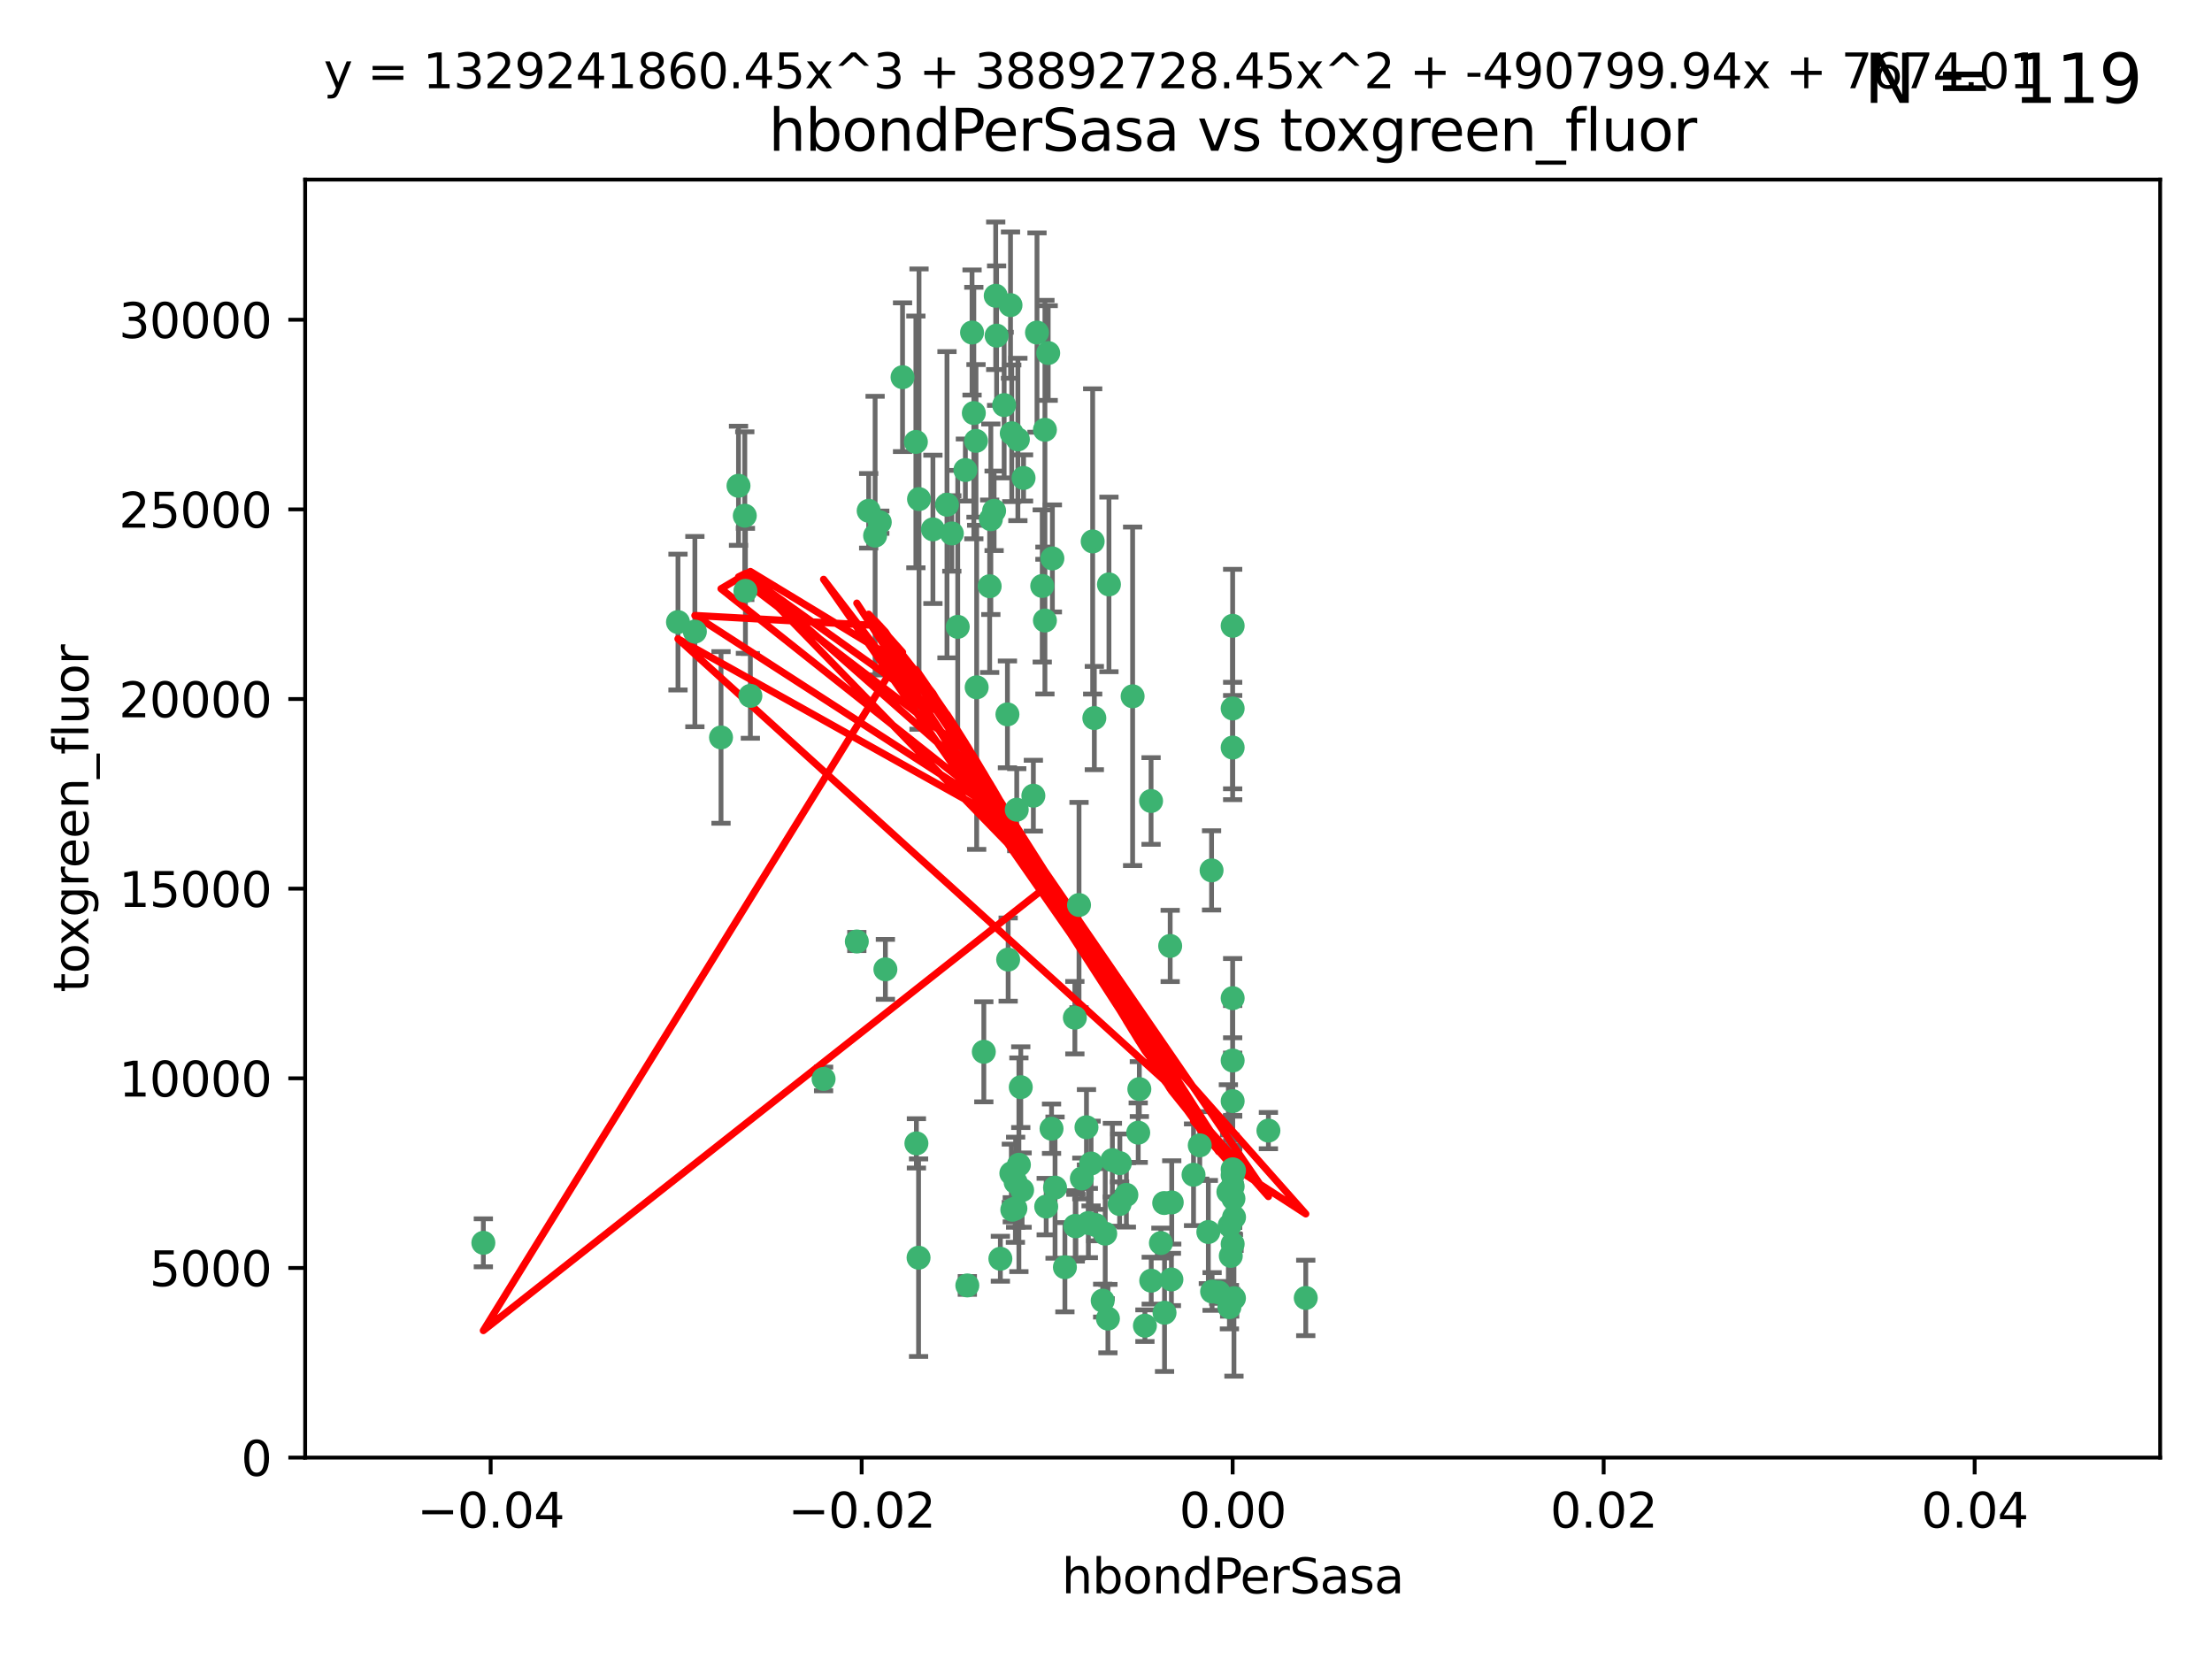 <?xml version="1.0" encoding="utf-8" standalone="no"?>
<!DOCTYPE svg PUBLIC "-//W3C//DTD SVG 1.1//EN"
  "http://www.w3.org/Graphics/SVG/1.1/DTD/svg11.dtd">
<svg xmlns:xlink="http://www.w3.org/1999/xlink" width="460.8pt" height="345.6pt" viewBox="0 0 460.8 345.6" xmlns="http://www.w3.org/2000/svg" version="1.1">
 <defs>
  <style type="text/css">*{stroke-linejoin: round; stroke-linecap: butt}</style>
 </defs>
 <g id="figure_1">
  <g id="patch_1">
   <path d="M 0 345.6 
L 460.8 345.6 
L 460.8 0 
L 0 0 
z
" style="fill: #ffffff"/>
  </g>
  <g id="axes_1">
   <g id="patch_2">
    <path d="M 63.571 303.64 
L 450 303.64 
L 450 37.411 
L 63.571 37.411 
z
" style="fill: #ffffff"/>
   </g>
   <g id="PathCollection_1">
    <defs>
     <path id="m6687b732cd" d="M 0 1.118 
C 0.297 1.118 0.581 1 0.791 0.791 
C 1 0.581 1.118 0.297 1.118 0 
C 1.118 -0.297 1 -0.581 0.791 -0.791 
C 0.581 -1 0.297 -1.118 0 -1.118 
C -0.297 -1.118 -0.581 -1 -0.791 -0.791 
C -1 -0.581 -1.118 -0.297 -1.118 0 
C -1.118 0.297 -1 0.581 -0.791 0.791 
C -0.581 1 -0.297 1.118 0 1.118 
z
" style="stroke: #3cb371"/>
    </defs>
    <g clip-path="url(#p5c11021088)">
     <use xlink:href="#m6687b732cd" x="207.091" y="106.407" style="fill: #3cb371; stroke: #3cb371"/>
     <use xlink:href="#m6687b732cd" x="216.026" y="69.276" style="fill: #3cb371; stroke: #3cb371"/>
     <use xlink:href="#m6687b732cd" x="209.184" y="84.387" style="fill: #3cb371; stroke: #3cb371"/>
     <use xlink:href="#m6687b732cd" x="190.794" y="92.058" style="fill: #3cb371; stroke: #3cb371"/>
     <use xlink:href="#m6687b732cd" x="217.677" y="129.266" style="fill: #3cb371; stroke: #3cb371"/>
     <use xlink:href="#m6687b732cd" x="206.411" y="108.167" style="fill: #3cb371; stroke: #3cb371"/>
     <use xlink:href="#m6687b732cd" x="180.96" y="106.409" style="fill: #3cb371; stroke: #3cb371"/>
     <use xlink:href="#m6687b732cd" x="188.017" y="78.577" style="fill: #3cb371; stroke: #3cb371"/>
     <use xlink:href="#m6687b732cd" x="100.691" y="258.901" style="fill: #3cb371; stroke: #3cb371"/>
     <use xlink:href="#m6687b732cd" x="218.359" y="73.544" style="fill: #3cb371; stroke: #3cb371"/>
     <use xlink:href="#m6687b732cd" x="155.286" y="123.084" style="fill: #3cb371; stroke: #3cb371"/>
     <use xlink:href="#m6687b732cd" x="207.613" y="69.92" style="fill: #3cb371; stroke: #3cb371"/>
     <use xlink:href="#m6687b732cd" x="203.319" y="91.842" style="fill: #3cb371; stroke: #3cb371"/>
     <use xlink:href="#m6687b732cd" x="210.508" y="63.561" style="fill: #3cb371; stroke: #3cb371"/>
     <use xlink:href="#m6687b732cd" x="150.202" y="153.62" style="fill: #3cb371; stroke: #3cb371"/>
     <use xlink:href="#m6687b732cd" x="156.315" y="144.96" style="fill: #3cb371; stroke: #3cb371"/>
     <use xlink:href="#m6687b732cd" x="191.45" y="103.972" style="fill: #3cb371; stroke: #3cb371"/>
     <use xlink:href="#m6687b732cd" x="198.284" y="111.129" style="fill: #3cb371; stroke: #3cb371"/>
     <use xlink:href="#m6687b732cd" x="155.154" y="107.43" style="fill: #3cb371; stroke: #3cb371"/>
     <use xlink:href="#m6687b732cd" x="153.844" y="101.196" style="fill: #3cb371; stroke: #3cb371"/>
     <use xlink:href="#m6687b732cd" x="202.866" y="86.045" style="fill: #3cb371; stroke: #3cb371"/>
     <use xlink:href="#m6687b732cd" x="212.043" y="91.543" style="fill: #3cb371; stroke: #3cb371"/>
     <use xlink:href="#m6687b732cd" x="206.164" y="122.124" style="fill: #3cb371; stroke: #3cb371"/>
     <use xlink:href="#m6687b732cd" x="211.807" y="168.674" style="fill: #3cb371; stroke: #3cb371"/>
     <use xlink:href="#m6687b732cd" x="197.274" y="105.145" style="fill: #3cb371; stroke: #3cb371"/>
     <use xlink:href="#m6687b732cd" x="199.515" y="130.584" style="fill: #3cb371; stroke: #3cb371"/>
     <use xlink:href="#m6687b732cd" x="201.107" y="97.916" style="fill: #3cb371; stroke: #3cb371"/>
     <use xlink:href="#m6687b732cd" x="219.231" y="116.33" style="fill: #3cb371; stroke: #3cb371"/>
     <use xlink:href="#m6687b732cd" x="210.768" y="90.261" style="fill: #3cb371; stroke: #3cb371"/>
     <use xlink:href="#m6687b732cd" x="241.838" y="258.946" style="fill: #3cb371; stroke: #3cb371"/>
     <use xlink:href="#m6687b732cd" x="264.233" y="235.524" style="fill: #3cb371; stroke: #3cb371"/>
     <use xlink:href="#m6687b732cd" x="212.255" y="242.64" style="fill: #3cb371; stroke: #3cb371"/>
     <use xlink:href="#m6687b732cd" x="217.678" y="89.534" style="fill: #3cb371; stroke: #3cb371"/>
     <use xlink:href="#m6687b732cd" x="213.226" y="99.569" style="fill: #3cb371; stroke: #3cb371"/>
     <use xlink:href="#m6687b732cd" x="217.118" y="122.066" style="fill: #3cb371; stroke: #3cb371"/>
     <use xlink:href="#m6687b732cd" x="207.427" y="61.614" style="fill: #3cb371; stroke: #3cb371"/>
     <use xlink:href="#m6687b732cd" x="202.496" y="69.268" style="fill: #3cb371; stroke: #3cb371"/>
     <use xlink:href="#m6687b732cd" x="209.868" y="148.819" style="fill: #3cb371; stroke: #3cb371"/>
     <use xlink:href="#m6687b732cd" x="210.018" y="199.895" style="fill: #3cb371; stroke: #3cb371"/>
     <use xlink:href="#m6687b732cd" x="184.442" y="201.933" style="fill: #3cb371; stroke: #3cb371"/>
     <use xlink:href="#m6687b732cd" x="182.301" y="111.579" style="fill: #3cb371; stroke: #3cb371"/>
     <use xlink:href="#m6687b732cd" x="210.682" y="244.417" style="fill: #3cb371; stroke: #3cb371"/>
     <use xlink:href="#m6687b732cd" x="144.756" y="131.576" style="fill: #3cb371; stroke: #3cb371"/>
     <use xlink:href="#m6687b732cd" x="183.273" y="108.788" style="fill: #3cb371; stroke: #3cb371"/>
     <use xlink:href="#m6687b732cd" x="194.344" y="110.277" style="fill: #3cb371; stroke: #3cb371"/>
     <use xlink:href="#m6687b732cd" x="227.624" y="112.79" style="fill: #3cb371; stroke: #3cb371"/>
     <use xlink:href="#m6687b732cd" x="201.512" y="267.781" style="fill: #3cb371; stroke: #3cb371"/>
     <use xlink:href="#m6687b732cd" x="244.095" y="250.485" style="fill: #3cb371; stroke: #3cb371"/>
     <use xlink:href="#m6687b732cd" x="227.293" y="242.381" style="fill: #3cb371; stroke: #3cb371"/>
     <use xlink:href="#m6687b732cd" x="211.576" y="246.279" style="fill: #3cb371; stroke: #3cb371"/>
     <use xlink:href="#m6687b732cd" x="141.236" y="129.589" style="fill: #3cb371; stroke: #3cb371"/>
     <use xlink:href="#m6687b732cd" x="242.524" y="250.612" style="fill: #3cb371; stroke: #3cb371"/>
     <use xlink:href="#m6687b732cd" x="230.238" y="256.992" style="fill: #3cb371; stroke: #3cb371"/>
     <use xlink:href="#m6687b732cd" x="190.904" y="238.185" style="fill: #3cb371; stroke: #3cb371"/>
     <use xlink:href="#m6687b732cd" x="228.261" y="255.21" style="fill: #3cb371; stroke: #3cb371"/>
     <use xlink:href="#m6687b732cd" x="256.786" y="130.365" style="fill: #3cb371; stroke: #3cb371"/>
     <use xlink:href="#m6687b732cd" x="208.395" y="262.218" style="fill: #3cb371; stroke: #3cb371"/>
     <use xlink:href="#m6687b732cd" x="215.269" y="165.758" style="fill: #3cb371; stroke: #3cb371"/>
     <use xlink:href="#m6687b732cd" x="237.346" y="226.876" style="fill: #3cb371; stroke: #3cb371"/>
     <use xlink:href="#m6687b732cd" x="233.235" y="250.823" style="fill: #3cb371; stroke: #3cb371"/>
     <use xlink:href="#m6687b732cd" x="252.503" y="269.044" style="fill: #3cb371; stroke: #3cb371"/>
     <use xlink:href="#m6687b732cd" x="224.78" y="188.53" style="fill: #3cb371; stroke: #3cb371"/>
     <use xlink:href="#m6687b732cd" x="256.948" y="249.694" style="fill: #3cb371; stroke: #3cb371"/>
     <use xlink:href="#m6687b732cd" x="219.786" y="247.401" style="fill: #3cb371; stroke: #3cb371"/>
     <use xlink:href="#m6687b732cd" x="256.786" y="244.785" style="fill: #3cb371; stroke: #3cb371"/>
     <use xlink:href="#m6687b732cd" x="244.027" y="266.536" style="fill: #3cb371; stroke: #3cb371"/>
     <use xlink:href="#m6687b732cd" x="256.397" y="261.632" style="fill: #3cb371; stroke: #3cb371"/>
     <use xlink:href="#m6687b732cd" x="257.072" y="253.571" style="fill: #3cb371; stroke: #3cb371"/>
     <use xlink:href="#m6687b732cd" x="238.508" y="276.165" style="fill: #3cb371; stroke: #3cb371"/>
     <use xlink:href="#m6687b732cd" x="234.644" y="248.914" style="fill: #3cb371; stroke: #3cb371"/>
     <use xlink:href="#m6687b732cd" x="253.875" y="269.232" style="fill: #3cb371; stroke: #3cb371"/>
     <use xlink:href="#m6687b732cd" x="229.709" y="270.942" style="fill: #3cb371; stroke: #3cb371"/>
     <use xlink:href="#m6687b732cd" x="204.948" y="219.109" style="fill: #3cb371; stroke: #3cb371"/>
     <use xlink:href="#m6687b732cd" x="191.354" y="262" style="fill: #3cb371; stroke: #3cb371"/>
     <use xlink:href="#m6687b732cd" x="237.113" y="235.955" style="fill: #3cb371; stroke: #3cb371"/>
     <use xlink:href="#m6687b732cd" x="212.925" y="247.916" style="fill: #3cb371; stroke: #3cb371"/>
     <use xlink:href="#m6687b732cd" x="203.457" y="143.182" style="fill: #3cb371; stroke: #3cb371"/>
     <use xlink:href="#m6687b732cd" x="219.055" y="235.133" style="fill: #3cb371; stroke: #3cb371"/>
     <use xlink:href="#m6687b732cd" x="226.333" y="234.83" style="fill: #3cb371; stroke: #3cb371"/>
     <use xlink:href="#m6687b732cd" x="178.492" y="196.128" style="fill: #3cb371; stroke: #3cb371"/>
     <use xlink:href="#m6687b732cd" x="233.286" y="242.305" style="fill: #3cb371; stroke: #3cb371"/>
     <use xlink:href="#m6687b732cd" x="221.839" y="263.982" style="fill: #3cb371; stroke: #3cb371"/>
     <use xlink:href="#m6687b732cd" x="217.943" y="251.353" style="fill: #3cb371; stroke: #3cb371"/>
     <use xlink:href="#m6687b732cd" x="235.946" y="145.054" style="fill: #3cb371; stroke: #3cb371"/>
     <use xlink:href="#m6687b732cd" x="230.801" y="274.693" style="fill: #3cb371; stroke: #3cb371"/>
     <use xlink:href="#m6687b732cd" x="231.733" y="241.673" style="fill: #3cb371; stroke: #3cb371"/>
     <use xlink:href="#m6687b732cd" x="256.786" y="207.934" style="fill: #3cb371; stroke: #3cb371"/>
     <use xlink:href="#m6687b732cd" x="211.526" y="251.737" style="fill: #3cb371; stroke: #3cb371"/>
     <use xlink:href="#m6687b732cd" x="227.97" y="149.585" style="fill: #3cb371; stroke: #3cb371"/>
     <use xlink:href="#m6687b732cd" x="243.77" y="197.058" style="fill: #3cb371; stroke: #3cb371"/>
     <use xlink:href="#m6687b732cd" x="224.129" y="255.455" style="fill: #3cb371; stroke: #3cb371"/>
     <use xlink:href="#m6687b732cd" x="252.392" y="181.315" style="fill: #3cb371; stroke: #3cb371"/>
     <use xlink:href="#m6687b732cd" x="225.369" y="245.498" style="fill: #3cb371; stroke: #3cb371"/>
     <use xlink:href="#m6687b732cd" x="257.056" y="270.434" style="fill: #3cb371; stroke: #3cb371"/>
     <use xlink:href="#m6687b732cd" x="226.725" y="254.778" style="fill: #3cb371; stroke: #3cb371"/>
     <use xlink:href="#m6687b732cd" x="256.786" y="220.92" style="fill: #3cb371; stroke: #3cb371"/>
     <use xlink:href="#m6687b732cd" x="249.932" y="238.601" style="fill: #3cb371; stroke: #3cb371"/>
     <use xlink:href="#m6687b732cd" x="256.109" y="272.306" style="fill: #3cb371; stroke: #3cb371"/>
     <use xlink:href="#m6687b732cd" x="210.881" y="252.012" style="fill: #3cb371; stroke: #3cb371"/>
     <use xlink:href="#m6687b732cd" x="256.159" y="255.301" style="fill: #3cb371; stroke: #3cb371"/>
     <use xlink:href="#m6687b732cd" x="242.595" y="273.467" style="fill: #3cb371; stroke: #3cb371"/>
     <use xlink:href="#m6687b732cd" x="223.915" y="212.005" style="fill: #3cb371; stroke: #3cb371"/>
     <use xlink:href="#m6687b732cd" x="256.786" y="147.587" style="fill: #3cb371; stroke: #3cb371"/>
     <use xlink:href="#m6687b732cd" x="239.822" y="266.787" style="fill: #3cb371; stroke: #3cb371"/>
     <use xlink:href="#m6687b732cd" x="256.786" y="259.154" style="fill: #3cb371; stroke: #3cb371"/>
     <use xlink:href="#m6687b732cd" x="272.013" y="270.383" style="fill: #3cb371; stroke: #3cb371"/>
     <use xlink:href="#m6687b732cd" x="231.015" y="121.744" style="fill: #3cb371; stroke: #3cb371"/>
     <use xlink:href="#m6687b732cd" x="223.997" y="255.376" style="fill: #3cb371; stroke: #3cb371"/>
     <use xlink:href="#m6687b732cd" x="256.786" y="229.381" style="fill: #3cb371; stroke: #3cb371"/>
     <use xlink:href="#m6687b732cd" x="251.718" y="256.651" style="fill: #3cb371; stroke: #3cb371"/>
     <use xlink:href="#m6687b732cd" x="239.788" y="166.862" style="fill: #3cb371; stroke: #3cb371"/>
     <use xlink:href="#m6687b732cd" x="256.786" y="243.591" style="fill: #3cb371; stroke: #3cb371"/>
     <use xlink:href="#m6687b732cd" x="248.636" y="244.726" style="fill: #3cb371; stroke: #3cb371"/>
     <use xlink:href="#m6687b732cd" x="257.069" y="243.853" style="fill: #3cb371; stroke: #3cb371"/>
     <use xlink:href="#m6687b732cd" x="212.645" y="226.477" style="fill: #3cb371; stroke: #3cb371"/>
     <use xlink:href="#m6687b732cd" x="171.569" y="224.762" style="fill: #3cb371; stroke: #3cb371"/>
     <use xlink:href="#m6687b732cd" x="256.786" y="155.731" style="fill: #3cb371; stroke: #3cb371"/>
     <use xlink:href="#m6687b732cd" x="255.894" y="248.284" style="fill: #3cb371; stroke: #3cb371"/>
     <use xlink:href="#m6687b732cd" x="256.786" y="247.152" style="fill: #3cb371; stroke: #3cb371"/>
    </g>
   </g>
   <g id="matplotlib.axis_1">
    <g id="xtick_1">
     <g id="line2d_1">
      <defs>
       <path id="m8033e73406" d="M 0 0 
L 0 3.5 
" style="stroke: #000000; stroke-width: 0.8"/>
      </defs>
      <g>
       <use xlink:href="#m8033e73406" x="102.214" y="303.64" style="stroke: #000000; stroke-width: 0.8"/>
      </g>
     </g>
     <g id="text_1">
      <!-- −0.04 -->
      <g transform="translate(86.891 318.238)scale(0.1 -0.1)">
       <defs>
        <path id="DejaVuSans-2212" d="M 678 2272 
L 4684 2272 
L 4684 1741 
L 678 1741 
L 678 2272 
z
" transform="scale(0.016)"/>
        <path id="DejaVuSans-30" d="M 2034 4250 
Q 1547 4250 1301 3770 
Q 1056 3291 1056 2328 
Q 1056 1369 1301 889 
Q 1547 409 2034 409 
Q 2525 409 2770 889 
Q 3016 1369 3016 2328 
Q 3016 3291 2770 3770 
Q 2525 4250 2034 4250 
z
M 2034 4750 
Q 2819 4750 3233 4129 
Q 3647 3509 3647 2328 
Q 3647 1150 3233 529 
Q 2819 -91 2034 -91 
Q 1250 -91 836 529 
Q 422 1150 422 2328 
Q 422 3509 836 4129 
Q 1250 4750 2034 4750 
z
" transform="scale(0.016)"/>
        <path id="DejaVuSans-2e" d="M 684 794 
L 1344 794 
L 1344 0 
L 684 0 
L 684 794 
z
" transform="scale(0.016)"/>
        <path id="DejaVuSans-34" d="M 2419 4116 
L 825 1625 
L 2419 1625 
L 2419 4116 
z
M 2253 4666 
L 3047 4666 
L 3047 1625 
L 3713 1625 
L 3713 1100 
L 3047 1100 
L 3047 0 
L 2419 0 
L 2419 1100 
L 313 1100 
L 313 1709 
L 2253 4666 
z
" transform="scale(0.016)"/>
       </defs>
       <use xlink:href="#DejaVuSans-2212"/>
       <use xlink:href="#DejaVuSans-30" x="83.789"/>
       <use xlink:href="#DejaVuSans-2e" x="147.412"/>
       <use xlink:href="#DejaVuSans-30" x="179.199"/>
       <use xlink:href="#DejaVuSans-34" x="242.822"/>
      </g>
     </g>
    </g>
    <g id="xtick_2">
     <g id="line2d_2">
      <g>
       <use xlink:href="#m8033e73406" x="179.5" y="303.64" style="stroke: #000000; stroke-width: 0.8"/>
      </g>
     </g>
     <g id="text_2">
      <!-- −0.02 -->
      <g transform="translate(164.177 318.238)scale(0.1 -0.1)">
       <defs>
        <path id="DejaVuSans-32" d="M 1228 531 
L 3431 531 
L 3431 0 
L 469 0 
L 469 531 
Q 828 903 1448 1529 
Q 2069 2156 2228 2338 
Q 2531 2678 2651 2914 
Q 2772 3150 2772 3378 
Q 2772 3750 2511 3984 
Q 2250 4219 1831 4219 
Q 1534 4219 1204 4116 
Q 875 4013 500 3803 
L 500 4441 
Q 881 4594 1212 4672 
Q 1544 4750 1819 4750 
Q 2544 4750 2975 4387 
Q 3406 4025 3406 3419 
Q 3406 3131 3298 2873 
Q 3191 2616 2906 2266 
Q 2828 2175 2409 1742 
Q 1991 1309 1228 531 
z
" transform="scale(0.016)"/>
       </defs>
       <use xlink:href="#DejaVuSans-2212"/>
       <use xlink:href="#DejaVuSans-30" x="83.789"/>
       <use xlink:href="#DejaVuSans-2e" x="147.412"/>
       <use xlink:href="#DejaVuSans-30" x="179.199"/>
       <use xlink:href="#DejaVuSans-32" x="242.822"/>
      </g>
     </g>
    </g>
    <g id="xtick_3">
     <g id="line2d_3">
      <g>
       <use xlink:href="#m8033e73406" x="256.786" y="303.64" style="stroke: #000000; stroke-width: 0.8"/>
      </g>
     </g>
     <g id="text_3">
      <!-- 0.00 -->
      <g transform="translate(245.653 318.238)scale(0.1 -0.1)">
       <use xlink:href="#DejaVuSans-30"/>
       <use xlink:href="#DejaVuSans-2e" x="63.623"/>
       <use xlink:href="#DejaVuSans-30" x="95.41"/>
       <use xlink:href="#DejaVuSans-30" x="159.033"/>
      </g>
     </g>
    </g>
    <g id="xtick_4">
     <g id="line2d_4">
      <g>
       <use xlink:href="#m8033e73406" x="334.071" y="303.64" style="stroke: #000000; stroke-width: 0.8"/>
      </g>
     </g>
     <g id="text_4">
      <!-- 0.02 -->
      <g transform="translate(322.939 318.238)scale(0.1 -0.1)">
       <use xlink:href="#DejaVuSans-30"/>
       <use xlink:href="#DejaVuSans-2e" x="63.623"/>
       <use xlink:href="#DejaVuSans-30" x="95.41"/>
       <use xlink:href="#DejaVuSans-32" x="159.033"/>
      </g>
     </g>
    </g>
    <g id="xtick_5">
     <g id="line2d_5">
      <g>
       <use xlink:href="#m8033e73406" x="411.357" y="303.64" style="stroke: #000000; stroke-width: 0.8"/>
      </g>
     </g>
     <g id="text_5">
      <!-- 0.04 -->
      <g transform="translate(400.224 318.238)scale(0.1 -0.1)">
       <use xlink:href="#DejaVuSans-30"/>
       <use xlink:href="#DejaVuSans-2e" x="63.623"/>
       <use xlink:href="#DejaVuSans-30" x="95.41"/>
       <use xlink:href="#DejaVuSans-34" x="159.033"/>
      </g>
     </g>
    </g>
    <g id="text_6">
     <!-- hbondPerSasa -->
     <g transform="translate(221.168 331.917)scale(0.1 -0.1)">
      <defs>
       <path id="DejaVuSans-68" d="M 3513 2113 
L 3513 0 
L 2938 0 
L 2938 2094 
Q 2938 2591 2744 2837 
Q 2550 3084 2163 3084 
Q 1697 3084 1428 2787 
Q 1159 2491 1159 1978 
L 1159 0 
L 581 0 
L 581 4863 
L 1159 4863 
L 1159 2956 
Q 1366 3272 1645 3428 
Q 1925 3584 2291 3584 
Q 2894 3584 3203 3211 
Q 3513 2838 3513 2113 
z
" transform="scale(0.016)"/>
       <path id="DejaVuSans-62" d="M 3116 1747 
Q 3116 2381 2855 2742 
Q 2594 3103 2138 3103 
Q 1681 3103 1420 2742 
Q 1159 2381 1159 1747 
Q 1159 1113 1420 752 
Q 1681 391 2138 391 
Q 2594 391 2855 752 
Q 3116 1113 3116 1747 
z
M 1159 2969 
Q 1341 3281 1617 3432 
Q 1894 3584 2278 3584 
Q 2916 3584 3314 3078 
Q 3713 2572 3713 1747 
Q 3713 922 3314 415 
Q 2916 -91 2278 -91 
Q 1894 -91 1617 61 
Q 1341 213 1159 525 
L 1159 0 
L 581 0 
L 581 4863 
L 1159 4863 
L 1159 2969 
z
" transform="scale(0.016)"/>
       <path id="DejaVuSans-6f" d="M 1959 3097 
Q 1497 3097 1228 2736 
Q 959 2375 959 1747 
Q 959 1119 1226 758 
Q 1494 397 1959 397 
Q 2419 397 2687 759 
Q 2956 1122 2956 1747 
Q 2956 2369 2687 2733 
Q 2419 3097 1959 3097 
z
M 1959 3584 
Q 2709 3584 3137 3096 
Q 3566 2609 3566 1747 
Q 3566 888 3137 398 
Q 2709 -91 1959 -91 
Q 1206 -91 779 398 
Q 353 888 353 1747 
Q 353 2609 779 3096 
Q 1206 3584 1959 3584 
z
" transform="scale(0.016)"/>
       <path id="DejaVuSans-6e" d="M 3513 2113 
L 3513 0 
L 2938 0 
L 2938 2094 
Q 2938 2591 2744 2837 
Q 2550 3084 2163 3084 
Q 1697 3084 1428 2787 
Q 1159 2491 1159 1978 
L 1159 0 
L 581 0 
L 581 3500 
L 1159 3500 
L 1159 2956 
Q 1366 3272 1645 3428 
Q 1925 3584 2291 3584 
Q 2894 3584 3203 3211 
Q 3513 2838 3513 2113 
z
" transform="scale(0.016)"/>
       <path id="DejaVuSans-64" d="M 2906 2969 
L 2906 4863 
L 3481 4863 
L 3481 0 
L 2906 0 
L 2906 525 
Q 2725 213 2448 61 
Q 2172 -91 1784 -91 
Q 1150 -91 751 415 
Q 353 922 353 1747 
Q 353 2572 751 3078 
Q 1150 3584 1784 3584 
Q 2172 3584 2448 3432 
Q 2725 3281 2906 2969 
z
M 947 1747 
Q 947 1113 1208 752 
Q 1469 391 1925 391 
Q 2381 391 2643 752 
Q 2906 1113 2906 1747 
Q 2906 2381 2643 2742 
Q 2381 3103 1925 3103 
Q 1469 3103 1208 2742 
Q 947 2381 947 1747 
z
" transform="scale(0.016)"/>
       <path id="DejaVuSans-50" d="M 1259 4147 
L 1259 2394 
L 2053 2394 
Q 2494 2394 2734 2622 
Q 2975 2850 2975 3272 
Q 2975 3691 2734 3919 
Q 2494 4147 2053 4147 
L 1259 4147 
z
M 628 4666 
L 2053 4666 
Q 2838 4666 3239 4311 
Q 3641 3956 3641 3272 
Q 3641 2581 3239 2228 
Q 2838 1875 2053 1875 
L 1259 1875 
L 1259 0 
L 628 0 
L 628 4666 
z
" transform="scale(0.016)"/>
       <path id="DejaVuSans-65" d="M 3597 1894 
L 3597 1613 
L 953 1613 
Q 991 1019 1311 708 
Q 1631 397 2203 397 
Q 2534 397 2845 478 
Q 3156 559 3463 722 
L 3463 178 
Q 3153 47 2828 -22 
Q 2503 -91 2169 -91 
Q 1331 -91 842 396 
Q 353 884 353 1716 
Q 353 2575 817 3079 
Q 1281 3584 2069 3584 
Q 2775 3584 3186 3129 
Q 3597 2675 3597 1894 
z
M 3022 2063 
Q 3016 2534 2758 2815 
Q 2500 3097 2075 3097 
Q 1594 3097 1305 2825 
Q 1016 2553 972 2059 
L 3022 2063 
z
" transform="scale(0.016)"/>
       <path id="DejaVuSans-72" d="M 2631 2963 
Q 2534 3019 2420 3045 
Q 2306 3072 2169 3072 
Q 1681 3072 1420 2755 
Q 1159 2438 1159 1844 
L 1159 0 
L 581 0 
L 581 3500 
L 1159 3500 
L 1159 2956 
Q 1341 3275 1631 3429 
Q 1922 3584 2338 3584 
Q 2397 3584 2469 3576 
Q 2541 3569 2628 3553 
L 2631 2963 
z
" transform="scale(0.016)"/>
       <path id="DejaVuSans-53" d="M 3425 4513 
L 3425 3897 
Q 3066 4069 2747 4153 
Q 2428 4238 2131 4238 
Q 1616 4238 1336 4038 
Q 1056 3838 1056 3469 
Q 1056 3159 1242 3001 
Q 1428 2844 1947 2747 
L 2328 2669 
Q 3034 2534 3370 2195 
Q 3706 1856 3706 1288 
Q 3706 609 3251 259 
Q 2797 -91 1919 -91 
Q 1588 -91 1214 -16 
Q 841 59 441 206 
L 441 856 
Q 825 641 1194 531 
Q 1563 422 1919 422 
Q 2459 422 2753 634 
Q 3047 847 3047 1241 
Q 3047 1584 2836 1778 
Q 2625 1972 2144 2069 
L 1759 2144 
Q 1053 2284 737 2584 
Q 422 2884 422 3419 
Q 422 4038 858 4394 
Q 1294 4750 2059 4750 
Q 2388 4750 2728 4690 
Q 3069 4631 3425 4513 
z
" transform="scale(0.016)"/>
       <path id="DejaVuSans-61" d="M 2194 1759 
Q 1497 1759 1228 1600 
Q 959 1441 959 1056 
Q 959 750 1161 570 
Q 1363 391 1709 391 
Q 2188 391 2477 730 
Q 2766 1069 2766 1631 
L 2766 1759 
L 2194 1759 
z
M 3341 1997 
L 3341 0 
L 2766 0 
L 2766 531 
Q 2569 213 2275 61 
Q 1981 -91 1556 -91 
Q 1019 -91 701 211 
Q 384 513 384 1019 
Q 384 1609 779 1909 
Q 1175 2209 1959 2209 
L 2766 2209 
L 2766 2266 
Q 2766 2663 2505 2880 
Q 2244 3097 1772 3097 
Q 1472 3097 1187 3025 
Q 903 2953 641 2809 
L 641 3341 
Q 956 3463 1253 3523 
Q 1550 3584 1831 3584 
Q 2591 3584 2966 3190 
Q 3341 2797 3341 1997 
z
" transform="scale(0.016)"/>
       <path id="DejaVuSans-73" d="M 2834 3397 
L 2834 2853 
Q 2591 2978 2328 3040 
Q 2066 3103 1784 3103 
Q 1356 3103 1142 2972 
Q 928 2841 928 2578 
Q 928 2378 1081 2264 
Q 1234 2150 1697 2047 
L 1894 2003 
Q 2506 1872 2764 1633 
Q 3022 1394 3022 966 
Q 3022 478 2636 193 
Q 2250 -91 1575 -91 
Q 1294 -91 989 -36 
Q 684 19 347 128 
L 347 722 
Q 666 556 975 473 
Q 1284 391 1588 391 
Q 1994 391 2212 530 
Q 2431 669 2431 922 
Q 2431 1156 2273 1281 
Q 2116 1406 1581 1522 
L 1381 1569 
Q 847 1681 609 1914 
Q 372 2147 372 2553 
Q 372 3047 722 3315 
Q 1072 3584 1716 3584 
Q 2034 3584 2315 3537 
Q 2597 3491 2834 3397 
z
" transform="scale(0.016)"/>
      </defs>
      <use xlink:href="#DejaVuSans-68"/>
      <use xlink:href="#DejaVuSans-62" x="63.379"/>
      <use xlink:href="#DejaVuSans-6f" x="126.855"/>
      <use xlink:href="#DejaVuSans-6e" x="188.037"/>
      <use xlink:href="#DejaVuSans-64" x="251.416"/>
      <use xlink:href="#DejaVuSans-50" x="314.893"/>
      <use xlink:href="#DejaVuSans-65" x="371.57"/>
      <use xlink:href="#DejaVuSans-72" x="433.094"/>
      <use xlink:href="#DejaVuSans-53" x="474.207"/>
      <use xlink:href="#DejaVuSans-61" x="537.684"/>
      <use xlink:href="#DejaVuSans-73" x="598.963"/>
      <use xlink:href="#DejaVuSans-61" x="651.062"/>
     </g>
    </g>
   </g>
   <g id="matplotlib.axis_2">
    <g id="ytick_1">
     <g id="line2d_6">
      <defs>
       <path id="mbbe2bd7137" d="M 0 0 
L -3.5 0 
" style="stroke: #000000; stroke-width: 0.8"/>
      </defs>
      <g>
       <use xlink:href="#mbbe2bd7137" x="63.571" y="303.64" style="stroke: #000000; stroke-width: 0.8"/>
      </g>
     </g>
     <g id="text_7">
      <!-- 0 -->
      <g transform="translate(50.209 307.439)scale(0.1 -0.1)">
       <use xlink:href="#DejaVuSans-30"/>
      </g>
     </g>
    </g>
    <g id="ytick_2">
     <g id="line2d_7">
      <g>
       <use xlink:href="#mbbe2bd7137" x="63.571" y="264.135" style="stroke: #000000; stroke-width: 0.8"/>
      </g>
     </g>
     <g id="text_8">
      <!-- 5000 -->
      <g transform="translate(31.121 267.934)scale(0.1 -0.1)">
       <defs>
        <path id="DejaVuSans-35" d="M 691 4666 
L 3169 4666 
L 3169 4134 
L 1269 4134 
L 1269 2991 
Q 1406 3038 1543 3061 
Q 1681 3084 1819 3084 
Q 2600 3084 3056 2656 
Q 3513 2228 3513 1497 
Q 3513 744 3044 326 
Q 2575 -91 1722 -91 
Q 1428 -91 1123 -41 
Q 819 9 494 109 
L 494 744 
Q 775 591 1075 516 
Q 1375 441 1709 441 
Q 2250 441 2565 725 
Q 2881 1009 2881 1497 
Q 2881 1984 2565 2268 
Q 2250 2553 1709 2553 
Q 1456 2553 1204 2497 
Q 953 2441 691 2322 
L 691 4666 
z
" transform="scale(0.016)"/>
       </defs>
       <use xlink:href="#DejaVuSans-35"/>
       <use xlink:href="#DejaVuSans-30" x="63.623"/>
       <use xlink:href="#DejaVuSans-30" x="127.246"/>
       <use xlink:href="#DejaVuSans-30" x="190.869"/>
      </g>
     </g>
    </g>
    <g id="ytick_3">
     <g id="line2d_8">
      <g>
       <use xlink:href="#mbbe2bd7137" x="63.571" y="224.63" style="stroke: #000000; stroke-width: 0.8"/>
      </g>
     </g>
     <g id="text_9">
      <!-- 10000 -->
      <g transform="translate(24.759 228.429)scale(0.1 -0.1)">
       <defs>
        <path id="DejaVuSans-31" d="M 794 531 
L 1825 531 
L 1825 4091 
L 703 3866 
L 703 4441 
L 1819 4666 
L 2450 4666 
L 2450 531 
L 3481 531 
L 3481 0 
L 794 0 
L 794 531 
z
" transform="scale(0.016)"/>
       </defs>
       <use xlink:href="#DejaVuSans-31"/>
       <use xlink:href="#DejaVuSans-30" x="63.623"/>
       <use xlink:href="#DejaVuSans-30" x="127.246"/>
       <use xlink:href="#DejaVuSans-30" x="190.869"/>
       <use xlink:href="#DejaVuSans-30" x="254.492"/>
      </g>
     </g>
    </g>
    <g id="ytick_4">
     <g id="line2d_9">
      <g>
       <use xlink:href="#mbbe2bd7137" x="63.571" y="185.125" style="stroke: #000000; stroke-width: 0.8"/>
      </g>
     </g>
     <g id="text_10">
      <!-- 15000 -->
      <g transform="translate(24.759 188.924)scale(0.1 -0.1)">
       <use xlink:href="#DejaVuSans-31"/>
       <use xlink:href="#DejaVuSans-35" x="63.623"/>
       <use xlink:href="#DejaVuSans-30" x="127.246"/>
       <use xlink:href="#DejaVuSans-30" x="190.869"/>
       <use xlink:href="#DejaVuSans-30" x="254.492"/>
      </g>
     </g>
    </g>
    <g id="ytick_5">
     <g id="line2d_10">
      <g>
       <use xlink:href="#mbbe2bd7137" x="63.571" y="145.62" style="stroke: #000000; stroke-width: 0.8"/>
      </g>
     </g>
     <g id="text_11">
      <!-- 20000 -->
      <g transform="translate(24.759 149.419)scale(0.1 -0.1)">
       <use xlink:href="#DejaVuSans-32"/>
       <use xlink:href="#DejaVuSans-30" x="63.623"/>
       <use xlink:href="#DejaVuSans-30" x="127.246"/>
       <use xlink:href="#DejaVuSans-30" x="190.869"/>
       <use xlink:href="#DejaVuSans-30" x="254.492"/>
      </g>
     </g>
    </g>
    <g id="ytick_6">
     <g id="line2d_11">
      <g>
       <use xlink:href="#mbbe2bd7137" x="63.571" y="106.115" style="stroke: #000000; stroke-width: 0.8"/>
      </g>
     </g>
     <g id="text_12">
      <!-- 25000 -->
      <g transform="translate(24.759 109.914)scale(0.1 -0.1)">
       <use xlink:href="#DejaVuSans-32"/>
       <use xlink:href="#DejaVuSans-35" x="63.623"/>
       <use xlink:href="#DejaVuSans-30" x="127.246"/>
       <use xlink:href="#DejaVuSans-30" x="190.869"/>
       <use xlink:href="#DejaVuSans-30" x="254.492"/>
      </g>
     </g>
    </g>
    <g id="ytick_7">
     <g id="line2d_12">
      <g>
       <use xlink:href="#mbbe2bd7137" x="63.571" y="66.61" style="stroke: #000000; stroke-width: 0.8"/>
      </g>
     </g>
     <g id="text_13">
      <!-- 30000 -->
      <g transform="translate(24.759 70.409)scale(0.1 -0.1)">
       <defs>
        <path id="DejaVuSans-33" d="M 2597 2516 
Q 3050 2419 3304 2112 
Q 3559 1806 3559 1356 
Q 3559 666 3084 287 
Q 2609 -91 1734 -91 
Q 1441 -91 1130 -33 
Q 819 25 488 141 
L 488 750 
Q 750 597 1062 519 
Q 1375 441 1716 441 
Q 2309 441 2620 675 
Q 2931 909 2931 1356 
Q 2931 1769 2642 2001 
Q 2353 2234 1838 2234 
L 1294 2234 
L 1294 2753 
L 1863 2753 
Q 2328 2753 2575 2939 
Q 2822 3125 2822 3475 
Q 2822 3834 2567 4026 
Q 2313 4219 1838 4219 
Q 1578 4219 1281 4162 
Q 984 4106 628 3988 
L 628 4550 
Q 988 4650 1302 4700 
Q 1616 4750 1894 4750 
Q 2613 4750 3031 4423 
Q 3450 4097 3450 3541 
Q 3450 3153 3228 2886 
Q 3006 2619 2597 2516 
z
" transform="scale(0.016)"/>
       </defs>
       <use xlink:href="#DejaVuSans-33"/>
       <use xlink:href="#DejaVuSans-30" x="63.623"/>
       <use xlink:href="#DejaVuSans-30" x="127.246"/>
       <use xlink:href="#DejaVuSans-30" x="190.869"/>
       <use xlink:href="#DejaVuSans-30" x="254.492"/>
      </g>
     </g>
    </g>
    <g id="text_14">
     <!-- toxgreen_fluor -->
     <g transform="translate(18.401 206.72)rotate(-90)scale(0.1 -0.1)">
      <defs>
       <path id="DejaVuSans-74" d="M 1172 4494 
L 1172 3500 
L 2356 3500 
L 2356 3053 
L 1172 3053 
L 1172 1153 
Q 1172 725 1289 603 
Q 1406 481 1766 481 
L 2356 481 
L 2356 0 
L 1766 0 
Q 1100 0 847 248 
Q 594 497 594 1153 
L 594 3053 
L 172 3053 
L 172 3500 
L 594 3500 
L 594 4494 
L 1172 4494 
z
" transform="scale(0.016)"/>
       <path id="DejaVuSans-78" d="M 3513 3500 
L 2247 1797 
L 3578 0 
L 2900 0 
L 1881 1375 
L 863 0 
L 184 0 
L 1544 1831 
L 300 3500 
L 978 3500 
L 1906 2253 
L 2834 3500 
L 3513 3500 
z
" transform="scale(0.016)"/>
       <path id="DejaVuSans-67" d="M 2906 1791 
Q 2906 2416 2648 2759 
Q 2391 3103 1925 3103 
Q 1463 3103 1205 2759 
Q 947 2416 947 1791 
Q 947 1169 1205 825 
Q 1463 481 1925 481 
Q 2391 481 2648 825 
Q 2906 1169 2906 1791 
z
M 3481 434 
Q 3481 -459 3084 -895 
Q 2688 -1331 1869 -1331 
Q 1566 -1331 1297 -1286 
Q 1028 -1241 775 -1147 
L 775 -588 
Q 1028 -725 1275 -790 
Q 1522 -856 1778 -856 
Q 2344 -856 2625 -561 
Q 2906 -266 2906 331 
L 2906 616 
Q 2728 306 2450 153 
Q 2172 0 1784 0 
Q 1141 0 747 490 
Q 353 981 353 1791 
Q 353 2603 747 3093 
Q 1141 3584 1784 3584 
Q 2172 3584 2450 3431 
Q 2728 3278 2906 2969 
L 2906 3500 
L 3481 3500 
L 3481 434 
z
" transform="scale(0.016)"/>
       <path id="DejaVuSans-5f" d="M 3263 -1063 
L 3263 -1509 
L -63 -1509 
L -63 -1063 
L 3263 -1063 
z
" transform="scale(0.016)"/>
       <path id="DejaVuSans-66" d="M 2375 4863 
L 2375 4384 
L 1825 4384 
Q 1516 4384 1395 4259 
Q 1275 4134 1275 3809 
L 1275 3500 
L 2222 3500 
L 2222 3053 
L 1275 3053 
L 1275 0 
L 697 0 
L 697 3053 
L 147 3053 
L 147 3500 
L 697 3500 
L 697 3744 
Q 697 4328 969 4595 
Q 1241 4863 1831 4863 
L 2375 4863 
z
" transform="scale(0.016)"/>
       <path id="DejaVuSans-6c" d="M 603 4863 
L 1178 4863 
L 1178 0 
L 603 0 
L 603 4863 
z
" transform="scale(0.016)"/>
       <path id="DejaVuSans-75" d="M 544 1381 
L 544 3500 
L 1119 3500 
L 1119 1403 
Q 1119 906 1312 657 
Q 1506 409 1894 409 
Q 2359 409 2629 706 
Q 2900 1003 2900 1516 
L 2900 3500 
L 3475 3500 
L 3475 0 
L 2900 0 
L 2900 538 
Q 2691 219 2414 64 
Q 2138 -91 1772 -91 
Q 1169 -91 856 284 
Q 544 659 544 1381 
z
M 1991 3584 
L 1991 3584 
z
" transform="scale(0.016)"/>
      </defs>
      <use xlink:href="#DejaVuSans-74"/>
      <use xlink:href="#DejaVuSans-6f" x="39.209"/>
      <use xlink:href="#DejaVuSans-78" x="97.266"/>
      <use xlink:href="#DejaVuSans-67" x="156.445"/>
      <use xlink:href="#DejaVuSans-72" x="219.922"/>
      <use xlink:href="#DejaVuSans-65" x="258.785"/>
      <use xlink:href="#DejaVuSans-65" x="320.309"/>
      <use xlink:href="#DejaVuSans-6e" x="381.832"/>
      <use xlink:href="#DejaVuSans-5f" x="445.211"/>
      <use xlink:href="#DejaVuSans-66" x="495.211"/>
      <use xlink:href="#DejaVuSans-6c" x="530.416"/>
      <use xlink:href="#DejaVuSans-75" x="558.199"/>
      <use xlink:href="#DejaVuSans-6f" x="621.578"/>
      <use xlink:href="#DejaVuSans-72" x="682.76"/>
     </g>
    </g>
   </g>
   <g id="LineCollection_1">
    <path d="M 207.091 114.69 
L 207.091 98.124 
" clip-path="url(#p5c11021088)" style="fill: none; stroke: #696969"/>
    <path d="M 216.026 90.034 
L 216.026 48.519 
" clip-path="url(#p5c11021088)" style="fill: none; stroke: #696969"/>
    <path d="M 209.184 99.556 
L 209.184 69.219 
" clip-path="url(#p5c11021088)" style="fill: none; stroke: #696969"/>
    <path d="M 190.794 118.276 
L 190.794 65.84 
" clip-path="url(#p5c11021088)" style="fill: none; stroke: #696969"/>
    <path d="M 217.677 144.567 
L 217.677 113.965 
" clip-path="url(#p5c11021088)" style="fill: none; stroke: #696969"/>
    <path d="M 206.411 128.009 
L 206.411 88.325 
" clip-path="url(#p5c11021088)" style="fill: none; stroke: #696969"/>
    <path d="M 180.96 114.176 
L 180.96 98.642 
" clip-path="url(#p5c11021088)" style="fill: none; stroke: #696969"/>
    <path d="M 188.017 94.067 
L 188.017 63.087 
" clip-path="url(#p5c11021088)" style="fill: none; stroke: #696969"/>
    <path d="M 100.691 263.898 
L 100.691 253.904 
" clip-path="url(#p5c11021088)" style="fill: none; stroke: #696969"/>
    <path d="M 218.359 83.405 
L 218.359 63.682 
" clip-path="url(#p5c11021088)" style="fill: none; stroke: #696969"/>
    <path d="M 155.286 136.104 
L 155.286 110.065 
" clip-path="url(#p5c11021088)" style="fill: none; stroke: #696969"/>
    <path d="M 207.613 84.444 
L 207.613 55.396 
" clip-path="url(#p5c11021088)" style="fill: none; stroke: #696969"/>
    <path d="M 203.319 107.733 
L 203.319 75.95 
" clip-path="url(#p5c11021088)" style="fill: none; stroke: #696969"/>
    <path d="M 210.508 78.794 
L 210.508 48.327 
" clip-path="url(#p5c11021088)" style="fill: none; stroke: #696969"/>
    <path d="M 150.202 171.496 
L 150.202 135.744 
" clip-path="url(#p5c11021088)" style="fill: none; stroke: #696969"/>
    <path d="M 156.315 153.789 
L 156.315 136.131 
" clip-path="url(#p5c11021088)" style="fill: none; stroke: #696969"/>
    <path d="M 191.45 151.918 
L 191.45 56.025 
" clip-path="url(#p5c11021088)" style="fill: none; stroke: #696969"/>
    <path d="M 198.284 118.989 
L 198.284 103.269 
" clip-path="url(#p5c11021088)" style="fill: none; stroke: #696969"/>
    <path d="M 155.154 124.902 
L 155.154 89.957 
" clip-path="url(#p5c11021088)" style="fill: none; stroke: #696969"/>
    <path d="M 153.844 113.603 
L 153.844 88.789 
" clip-path="url(#p5c11021088)" style="fill: none; stroke: #696969"/>
    <path d="M 202.866 112.245 
L 202.866 59.845 
" clip-path="url(#p5c11021088)" style="fill: none; stroke: #696969"/>
    <path d="M 212.043 108.456 
L 212.043 74.63 
" clip-path="url(#p5c11021088)" style="fill: none; stroke: #696969"/>
    <path d="M 206.164 140.086 
L 206.164 104.162 
" clip-path="url(#p5c11021088)" style="fill: none; stroke: #696969"/>
    <path d="M 211.807 177.225 
L 211.807 160.123 
" clip-path="url(#p5c11021088)" style="fill: none; stroke: #696969"/>
    <path d="M 197.274 137.044 
L 197.274 73.246 
" clip-path="url(#p5c11021088)" style="fill: none; stroke: #696969"/>
    <path d="M 199.515 163.179 
L 199.515 97.99 
" clip-path="url(#p5c11021088)" style="fill: none; stroke: #696969"/>
    <path d="M 201.107 104.375 
L 201.107 91.457 
" clip-path="url(#p5c11021088)" style="fill: none; stroke: #696969"/>
    <path d="M 219.231 127.48 
L 219.231 105.181 
" clip-path="url(#p5c11021088)" style="fill: none; stroke: #696969"/>
    <path d="M 210.768 104.49 
L 210.768 76.032 
" clip-path="url(#p5c11021088)" style="fill: none; stroke: #696969"/>
    <path d="M 241.838 262.056 
L 241.838 255.836 
" clip-path="url(#p5c11021088)" style="fill: none; stroke: #696969"/>
    <path d="M 264.233 239.301 
L 264.233 231.747 
" clip-path="url(#p5c11021088)" style="fill: none; stroke: #696969"/>
    <path d="M 212.255 264.899 
L 212.255 220.38 
" clip-path="url(#p5c11021088)" style="fill: none; stroke: #696969"/>
    <path d="M 217.678 116.506 
L 217.678 62.562 
" clip-path="url(#p5c11021088)" style="fill: none; stroke: #696969"/>
    <path d="M 213.226 104.376 
L 213.226 94.761 
" clip-path="url(#p5c11021088)" style="fill: none; stroke: #696969"/>
    <path d="M 217.118 137.913 
L 217.118 106.218 
" clip-path="url(#p5c11021088)" style="fill: none; stroke: #696969"/>
    <path d="M 207.427 76.984 
L 207.427 46.244 
" clip-path="url(#p5c11021088)" style="fill: none; stroke: #696969"/>
    <path d="M 202.496 82.296 
L 202.496 56.239 
" clip-path="url(#p5c11021088)" style="fill: none; stroke: #696969"/>
    <path d="M 209.868 159.942 
L 209.868 137.697 
" clip-path="url(#p5c11021088)" style="fill: none; stroke: #696969"/>
    <path d="M 210.018 208.561 
L 210.018 191.229 
" clip-path="url(#p5c11021088)" style="fill: none; stroke: #696969"/>
    <path d="M 184.442 208.172 
L 184.442 195.693 
" clip-path="url(#p5c11021088)" style="fill: none; stroke: #696969"/>
    <path d="M 182.301 140.604 
L 182.301 82.554 
" clip-path="url(#p5c11021088)" style="fill: none; stroke: #696969"/>
    <path d="M 210.682 250.489 
L 210.682 238.346 
" clip-path="url(#p5c11021088)" style="fill: none; stroke: #696969"/>
    <path d="M 144.756 151.398 
L 144.756 111.753 
" clip-path="url(#p5c11021088)" style="fill: none; stroke: #696969"/>
    <path d="M 183.273 111.116 
L 183.273 106.461 
" clip-path="url(#p5c11021088)" style="fill: none; stroke: #696969"/>
    <path d="M 194.344 125.727 
L 194.344 94.826 
" clip-path="url(#p5c11021088)" style="fill: none; stroke: #696969"/>
    <path d="M 227.624 144.582 
L 227.624 80.997 
" clip-path="url(#p5c11021088)" style="fill: none; stroke: #696969"/>
    <path d="M 201.512 269.639 
L 201.512 265.923 
" clip-path="url(#p5c11021088)" style="fill: none; stroke: #696969"/>
    <path d="M 244.095 259.162 
L 244.095 241.808 
" clip-path="url(#p5c11021088)" style="fill: none; stroke: #696969"/>
    <path d="M 227.293 251.212 
L 227.293 233.549 
" clip-path="url(#p5c11021088)" style="fill: none; stroke: #696969"/>
    <path d="M 211.576 255.662 
L 211.576 236.896 
" clip-path="url(#p5c11021088)" style="fill: none; stroke: #696969"/>
    <path d="M 141.236 143.733 
L 141.236 115.445 
" clip-path="url(#p5c11021088)" style="fill: none; stroke: #696969"/>
    <path d="M 242.524 251.595 
L 242.524 249.629 
" clip-path="url(#p5c11021088)" style="fill: none; stroke: #696969"/>
    <path d="M 230.238 270.546 
L 230.238 243.437 
" clip-path="url(#p5c11021088)" style="fill: none; stroke: #696969"/>
    <path d="M 190.904 243.325 
L 190.904 233.045 
" clip-path="url(#p5c11021088)" style="fill: none; stroke: #696969"/>
    <path d="M 228.261 258.485 
L 228.261 251.935 
" clip-path="url(#p5c11021088)" style="fill: none; stroke: #696969"/>
    <path d="M 256.786 142.136 
L 256.786 118.595 
" clip-path="url(#p5c11021088)" style="fill: none; stroke: #696969"/>
    <path d="M 208.395 266.897 
L 208.395 257.539 
" clip-path="url(#p5c11021088)" style="fill: none; stroke: #696969"/>
    <path d="M 215.269 173.134 
L 215.269 158.381 
" clip-path="url(#p5c11021088)" style="fill: none; stroke: #696969"/>
    <path d="M 237.346 232.594 
L 237.346 221.158 
" clip-path="url(#p5c11021088)" style="fill: none; stroke: #696969"/>
    <path d="M 233.235 255.44 
L 233.235 246.206 
" clip-path="url(#p5c11021088)" style="fill: none; stroke: #696969"/>
    <path d="M 252.503 272.973 
L 252.503 265.115 
" clip-path="url(#p5c11021088)" style="fill: none; stroke: #696969"/>
    <path d="M 224.78 209.909 
L 224.78 167.152 
" clip-path="url(#p5c11021088)" style="fill: none; stroke: #696969"/>
    <path d="M 256.948 257.178 
L 256.948 242.211 
" clip-path="url(#p5c11021088)" style="fill: none; stroke: #696969"/>
    <path d="M 219.786 262.111 
L 219.786 232.691 
" clip-path="url(#p5c11021088)" style="fill: none; stroke: #696969"/>
    <path d="M 256.786 257.037 
L 256.786 232.533 
" clip-path="url(#p5c11021088)" style="fill: none; stroke: #696969"/>
    <path d="M 244.027 271.981 
L 244.027 261.091 
" clip-path="url(#p5c11021088)" style="fill: none; stroke: #696969"/>
    <path d="M 256.397 268.618 
L 256.397 254.645 
" clip-path="url(#p5c11021088)" style="fill: none; stroke: #696969"/>
    <path d="M 257.072 260.499 
L 257.072 246.643 
" clip-path="url(#p5c11021088)" style="fill: none; stroke: #696969"/>
    <path d="M 238.508 279.457 
L 238.508 272.873 
" clip-path="url(#p5c11021088)" style="fill: none; stroke: #696969"/>
    <path d="M 234.644 255.622 
L 234.644 242.205 
" clip-path="url(#p5c11021088)" style="fill: none; stroke: #696969"/>
    <path d="M 253.875 271.512 
L 253.875 266.952 
" clip-path="url(#p5c11021088)" style="fill: none; stroke: #696969"/>
    <path d="M 229.709 274.365 
L 229.709 267.52 
" clip-path="url(#p5c11021088)" style="fill: none; stroke: #696969"/>
    <path d="M 204.948 229.533 
L 204.948 208.684 
" clip-path="url(#p5c11021088)" style="fill: none; stroke: #696969"/>
    <path d="M 191.354 282.577 
L 191.354 241.422 
" clip-path="url(#p5c11021088)" style="fill: none; stroke: #696969"/>
    <path d="M 237.113 242.149 
L 237.113 229.76 
" clip-path="url(#p5c11021088)" style="fill: none; stroke: #696969"/>
    <path d="M 212.925 255.656 
L 212.925 240.176 
" clip-path="url(#p5c11021088)" style="fill: none; stroke: #696969"/>
    <path d="M 203.457 176.942 
L 203.457 109.423 
" clip-path="url(#p5c11021088)" style="fill: none; stroke: #696969"/>
    <path d="M 219.055 240.274 
L 219.055 229.992 
" clip-path="url(#p5c11021088)" style="fill: none; stroke: #696969"/>
    <path d="M 226.333 242.679 
L 226.333 226.981 
" clip-path="url(#p5c11021088)" style="fill: none; stroke: #696969"/>
    <path d="M 178.492 198.023 
L 178.492 194.232 
" clip-path="url(#p5c11021088)" style="fill: none; stroke: #696969"/>
    <path d="M 233.286 248.381 
L 233.286 236.229 
" clip-path="url(#p5c11021088)" style="fill: none; stroke: #696969"/>
    <path d="M 221.839 273.277 
L 221.839 254.687 
" clip-path="url(#p5c11021088)" style="fill: none; stroke: #696969"/>
    <path d="M 217.943 257.237 
L 217.943 245.468 
" clip-path="url(#p5c11021088)" style="fill: none; stroke: #696969"/>
    <path d="M 235.946 180.314 
L 235.946 109.794 
" clip-path="url(#p5c11021088)" style="fill: none; stroke: #696969"/>
    <path d="M 230.801 281.823 
L 230.801 267.563 
" clip-path="url(#p5c11021088)" style="fill: none; stroke: #696969"/>
    <path d="M 231.733 249.34 
L 231.733 234.006 
" clip-path="url(#p5c11021088)" style="fill: none; stroke: #696969"/>
    <path d="M 256.786 216.185 
L 256.786 199.682 
" clip-path="url(#p5c11021088)" style="fill: none; stroke: #696969"/>
    <path d="M 211.526 258.796 
L 211.526 244.678 
" clip-path="url(#p5c11021088)" style="fill: none; stroke: #696969"/>
    <path d="M 227.97 160.342 
L 227.97 138.827 
" clip-path="url(#p5c11021088)" style="fill: none; stroke: #696969"/>
    <path d="M 243.77 204.481 
L 243.77 189.634 
" clip-path="url(#p5c11021088)" style="fill: none; stroke: #696969"/>
    <path d="M 224.129 262.097 
L 224.129 248.813 
" clip-path="url(#p5c11021088)" style="fill: none; stroke: #696969"/>
    <path d="M 252.392 189.565 
L 252.392 173.066 
" clip-path="url(#p5c11021088)" style="fill: none; stroke: #696969"/>
    <path d="M 225.369 249.749 
L 225.369 241.248 
" clip-path="url(#p5c11021088)" style="fill: none; stroke: #696969"/>
    <path d="M 257.056 286.678 
L 257.056 254.189 
" clip-path="url(#p5c11021088)" style="fill: none; stroke: #696969"/>
    <path d="M 226.725 261.991 
L 226.725 247.565 
" clip-path="url(#p5c11021088)" style="fill: none; stroke: #696969"/>
    <path d="M 256.786 232.358 
L 256.786 209.482 
" clip-path="url(#p5c11021088)" style="fill: none; stroke: #696969"/>
    <path d="M 249.932 245.62 
L 249.932 231.582 
" clip-path="url(#p5c11021088)" style="fill: none; stroke: #696969"/>
    <path d="M 256.109 276.834 
L 256.109 267.778 
" clip-path="url(#p5c11021088)" style="fill: none; stroke: #696969"/>
    <path d="M 210.881 254.532 
L 210.881 249.492 
" clip-path="url(#p5c11021088)" style="fill: none; stroke: #696969"/>
    <path d="M 256.159 274.181 
L 256.159 236.421 
" clip-path="url(#p5c11021088)" style="fill: none; stroke: #696969"/>
    <path d="M 242.595 285.704 
L 242.595 261.23 
" clip-path="url(#p5c11021088)" style="fill: none; stroke: #696969"/>
    <path d="M 223.915 219.551 
L 223.915 204.458 
" clip-path="url(#p5c11021088)" style="fill: none; stroke: #696969"/>
    <path d="M 256.786 164.323 
L 256.786 130.852 
" clip-path="url(#p5c11021088)" style="fill: none; stroke: #696969"/>
    <path d="M 239.822 271.672 
L 239.822 261.902 
" clip-path="url(#p5c11021088)" style="fill: none; stroke: #696969"/>
    <path d="M 256.786 269.401 
L 256.786 248.907 
" clip-path="url(#p5c11021088)" style="fill: none; stroke: #696969"/>
    <path d="M 272.013 278.241 
L 272.013 262.525 
" clip-path="url(#p5c11021088)" style="fill: none; stroke: #696969"/>
    <path d="M 231.015 139.929 
L 231.015 103.559 
" clip-path="url(#p5c11021088)" style="fill: none; stroke: #696969"/>
    <path d="M 223.997 262.706 
L 223.997 248.046 
" clip-path="url(#p5c11021088)" style="fill: none; stroke: #696969"/>
    <path d="M 256.786 239.386 
L 256.786 219.376 
" clip-path="url(#p5c11021088)" style="fill: none; stroke: #696969"/>
    <path d="M 251.718 267.395 
L 251.718 245.908 
" clip-path="url(#p5c11021088)" style="fill: none; stroke: #696969"/>
    <path d="M 239.788 175.888 
L 239.788 157.836 
" clip-path="url(#p5c11021088)" style="fill: none; stroke: #696969"/>
    <path d="M 256.786 249.602 
L 256.786 237.58 
" clip-path="url(#p5c11021088)" style="fill: none; stroke: #696969"/>
    <path d="M 248.636 255.317 
L 248.636 234.134 
" clip-path="url(#p5c11021088)" style="fill: none; stroke: #696969"/>
    <path d="M 257.069 246.47 
L 257.069 241.235 
" clip-path="url(#p5c11021088)" style="fill: none; stroke: #696969"/>
    <path d="M 212.645 234.886 
L 212.645 218.067 
" clip-path="url(#p5c11021088)" style="fill: none; stroke: #696969"/>
    <path d="M 171.569 227.229 
L 171.569 222.295 
" clip-path="url(#p5c11021088)" style="fill: none; stroke: #696969"/>
    <path d="M 256.786 166.584 
L 256.786 144.878 
" clip-path="url(#p5c11021088)" style="fill: none; stroke: #696969"/>
    <path d="M 255.894 270.598 
L 255.894 225.971 
" clip-path="url(#p5c11021088)" style="fill: none; stroke: #696969"/>
    <path d="M 256.786 255.708 
L 256.786 238.596 
" clip-path="url(#p5c11021088)" style="fill: none; stroke: #696969"/>
   </g>
   <g id="line2d_13">
    <defs>
     <path id="md1f92ef9eb" d="M 2 0 
L -2 -0 
" style="stroke: #696969"/>
    </defs>
    <g clip-path="url(#p5c11021088)">
     <use xlink:href="#md1f92ef9eb" x="207.091" y="114.69" style="fill: #696969; stroke: #696969"/>
     <use xlink:href="#md1f92ef9eb" x="216.026" y="90.034" style="fill: #696969; stroke: #696969"/>
     <use xlink:href="#md1f92ef9eb" x="209.184" y="99.556" style="fill: #696969; stroke: #696969"/>
     <use xlink:href="#md1f92ef9eb" x="190.794" y="118.276" style="fill: #696969; stroke: #696969"/>
     <use xlink:href="#md1f92ef9eb" x="217.677" y="144.567" style="fill: #696969; stroke: #696969"/>
     <use xlink:href="#md1f92ef9eb" x="206.411" y="128.009" style="fill: #696969; stroke: #696969"/>
     <use xlink:href="#md1f92ef9eb" x="180.96" y="114.176" style="fill: #696969; stroke: #696969"/>
     <use xlink:href="#md1f92ef9eb" x="188.017" y="94.067" style="fill: #696969; stroke: #696969"/>
     <use xlink:href="#md1f92ef9eb" x="100.691" y="263.898" style="fill: #696969; stroke: #696969"/>
     <use xlink:href="#md1f92ef9eb" x="218.359" y="83.405" style="fill: #696969; stroke: #696969"/>
     <use xlink:href="#md1f92ef9eb" x="155.286" y="136.104" style="fill: #696969; stroke: #696969"/>
     <use xlink:href="#md1f92ef9eb" x="207.613" y="84.444" style="fill: #696969; stroke: #696969"/>
     <use xlink:href="#md1f92ef9eb" x="203.319" y="107.733" style="fill: #696969; stroke: #696969"/>
     <use xlink:href="#md1f92ef9eb" x="210.508" y="78.794" style="fill: #696969; stroke: #696969"/>
     <use xlink:href="#md1f92ef9eb" x="150.202" y="171.496" style="fill: #696969; stroke: #696969"/>
     <use xlink:href="#md1f92ef9eb" x="156.315" y="153.789" style="fill: #696969; stroke: #696969"/>
     <use xlink:href="#md1f92ef9eb" x="191.45" y="151.918" style="fill: #696969; stroke: #696969"/>
     <use xlink:href="#md1f92ef9eb" x="198.284" y="118.989" style="fill: #696969; stroke: #696969"/>
     <use xlink:href="#md1f92ef9eb" x="155.154" y="124.902" style="fill: #696969; stroke: #696969"/>
     <use xlink:href="#md1f92ef9eb" x="153.844" y="113.603" style="fill: #696969; stroke: #696969"/>
     <use xlink:href="#md1f92ef9eb" x="202.866" y="112.245" style="fill: #696969; stroke: #696969"/>
     <use xlink:href="#md1f92ef9eb" x="212.043" y="108.456" style="fill: #696969; stroke: #696969"/>
     <use xlink:href="#md1f92ef9eb" x="206.164" y="140.086" style="fill: #696969; stroke: #696969"/>
     <use xlink:href="#md1f92ef9eb" x="211.807" y="177.225" style="fill: #696969; stroke: #696969"/>
     <use xlink:href="#md1f92ef9eb" x="197.274" y="137.044" style="fill: #696969; stroke: #696969"/>
     <use xlink:href="#md1f92ef9eb" x="199.515" y="163.179" style="fill: #696969; stroke: #696969"/>
     <use xlink:href="#md1f92ef9eb" x="201.107" y="104.375" style="fill: #696969; stroke: #696969"/>
     <use xlink:href="#md1f92ef9eb" x="219.231" y="127.48" style="fill: #696969; stroke: #696969"/>
     <use xlink:href="#md1f92ef9eb" x="210.768" y="104.49" style="fill: #696969; stroke: #696969"/>
     <use xlink:href="#md1f92ef9eb" x="241.838" y="262.056" style="fill: #696969; stroke: #696969"/>
     <use xlink:href="#md1f92ef9eb" x="264.233" y="239.301" style="fill: #696969; stroke: #696969"/>
     <use xlink:href="#md1f92ef9eb" x="212.255" y="264.899" style="fill: #696969; stroke: #696969"/>
     <use xlink:href="#md1f92ef9eb" x="217.678" y="116.506" style="fill: #696969; stroke: #696969"/>
     <use xlink:href="#md1f92ef9eb" x="213.226" y="104.376" style="fill: #696969; stroke: #696969"/>
     <use xlink:href="#md1f92ef9eb" x="217.118" y="137.913" style="fill: #696969; stroke: #696969"/>
     <use xlink:href="#md1f92ef9eb" x="207.427" y="76.984" style="fill: #696969; stroke: #696969"/>
     <use xlink:href="#md1f92ef9eb" x="202.496" y="82.296" style="fill: #696969; stroke: #696969"/>
     <use xlink:href="#md1f92ef9eb" x="209.868" y="159.942" style="fill: #696969; stroke: #696969"/>
     <use xlink:href="#md1f92ef9eb" x="210.018" y="208.561" style="fill: #696969; stroke: #696969"/>
     <use xlink:href="#md1f92ef9eb" x="184.442" y="208.172" style="fill: #696969; stroke: #696969"/>
     <use xlink:href="#md1f92ef9eb" x="182.301" y="140.604" style="fill: #696969; stroke: #696969"/>
     <use xlink:href="#md1f92ef9eb" x="210.682" y="250.489" style="fill: #696969; stroke: #696969"/>
     <use xlink:href="#md1f92ef9eb" x="144.756" y="151.398" style="fill: #696969; stroke: #696969"/>
     <use xlink:href="#md1f92ef9eb" x="183.273" y="111.116" style="fill: #696969; stroke: #696969"/>
     <use xlink:href="#md1f92ef9eb" x="194.344" y="125.727" style="fill: #696969; stroke: #696969"/>
     <use xlink:href="#md1f92ef9eb" x="227.624" y="144.582" style="fill: #696969; stroke: #696969"/>
     <use xlink:href="#md1f92ef9eb" x="201.512" y="269.639" style="fill: #696969; stroke: #696969"/>
     <use xlink:href="#md1f92ef9eb" x="244.095" y="259.162" style="fill: #696969; stroke: #696969"/>
     <use xlink:href="#md1f92ef9eb" x="227.293" y="251.212" style="fill: #696969; stroke: #696969"/>
     <use xlink:href="#md1f92ef9eb" x="211.576" y="255.662" style="fill: #696969; stroke: #696969"/>
     <use xlink:href="#md1f92ef9eb" x="141.236" y="143.733" style="fill: #696969; stroke: #696969"/>
     <use xlink:href="#md1f92ef9eb" x="242.524" y="251.595" style="fill: #696969; stroke: #696969"/>
     <use xlink:href="#md1f92ef9eb" x="230.238" y="270.546" style="fill: #696969; stroke: #696969"/>
     <use xlink:href="#md1f92ef9eb" x="190.904" y="243.325" style="fill: #696969; stroke: #696969"/>
     <use xlink:href="#md1f92ef9eb" x="228.261" y="258.485" style="fill: #696969; stroke: #696969"/>
     <use xlink:href="#md1f92ef9eb" x="256.786" y="142.136" style="fill: #696969; stroke: #696969"/>
     <use xlink:href="#md1f92ef9eb" x="208.395" y="266.897" style="fill: #696969; stroke: #696969"/>
     <use xlink:href="#md1f92ef9eb" x="215.269" y="173.134" style="fill: #696969; stroke: #696969"/>
     <use xlink:href="#md1f92ef9eb" x="237.346" y="232.594" style="fill: #696969; stroke: #696969"/>
     <use xlink:href="#md1f92ef9eb" x="233.235" y="255.44" style="fill: #696969; stroke: #696969"/>
     <use xlink:href="#md1f92ef9eb" x="252.503" y="272.973" style="fill: #696969; stroke: #696969"/>
     <use xlink:href="#md1f92ef9eb" x="224.78" y="209.909" style="fill: #696969; stroke: #696969"/>
     <use xlink:href="#md1f92ef9eb" x="256.948" y="257.178" style="fill: #696969; stroke: #696969"/>
     <use xlink:href="#md1f92ef9eb" x="219.786" y="262.111" style="fill: #696969; stroke: #696969"/>
     <use xlink:href="#md1f92ef9eb" x="256.786" y="257.037" style="fill: #696969; stroke: #696969"/>
     <use xlink:href="#md1f92ef9eb" x="244.027" y="271.981" style="fill: #696969; stroke: #696969"/>
     <use xlink:href="#md1f92ef9eb" x="256.397" y="268.618" style="fill: #696969; stroke: #696969"/>
     <use xlink:href="#md1f92ef9eb" x="257.072" y="260.499" style="fill: #696969; stroke: #696969"/>
     <use xlink:href="#md1f92ef9eb" x="238.508" y="279.457" style="fill: #696969; stroke: #696969"/>
     <use xlink:href="#md1f92ef9eb" x="234.644" y="255.622" style="fill: #696969; stroke: #696969"/>
     <use xlink:href="#md1f92ef9eb" x="253.875" y="271.512" style="fill: #696969; stroke: #696969"/>
     <use xlink:href="#md1f92ef9eb" x="229.709" y="274.365" style="fill: #696969; stroke: #696969"/>
     <use xlink:href="#md1f92ef9eb" x="204.948" y="229.533" style="fill: #696969; stroke: #696969"/>
     <use xlink:href="#md1f92ef9eb" x="191.354" y="282.577" style="fill: #696969; stroke: #696969"/>
     <use xlink:href="#md1f92ef9eb" x="237.113" y="242.149" style="fill: #696969; stroke: #696969"/>
     <use xlink:href="#md1f92ef9eb" x="212.925" y="255.656" style="fill: #696969; stroke: #696969"/>
     <use xlink:href="#md1f92ef9eb" x="203.457" y="176.942" style="fill: #696969; stroke: #696969"/>
     <use xlink:href="#md1f92ef9eb" x="219.055" y="240.274" style="fill: #696969; stroke: #696969"/>
     <use xlink:href="#md1f92ef9eb" x="226.333" y="242.679" style="fill: #696969; stroke: #696969"/>
     <use xlink:href="#md1f92ef9eb" x="178.492" y="198.023" style="fill: #696969; stroke: #696969"/>
     <use xlink:href="#md1f92ef9eb" x="233.286" y="248.381" style="fill: #696969; stroke: #696969"/>
     <use xlink:href="#md1f92ef9eb" x="221.839" y="273.277" style="fill: #696969; stroke: #696969"/>
     <use xlink:href="#md1f92ef9eb" x="217.943" y="257.237" style="fill: #696969; stroke: #696969"/>
     <use xlink:href="#md1f92ef9eb" x="235.946" y="180.314" style="fill: #696969; stroke: #696969"/>
     <use xlink:href="#md1f92ef9eb" x="230.801" y="281.823" style="fill: #696969; stroke: #696969"/>
     <use xlink:href="#md1f92ef9eb" x="231.733" y="249.34" style="fill: #696969; stroke: #696969"/>
     <use xlink:href="#md1f92ef9eb" x="256.786" y="216.185" style="fill: #696969; stroke: #696969"/>
     <use xlink:href="#md1f92ef9eb" x="211.526" y="258.796" style="fill: #696969; stroke: #696969"/>
     <use xlink:href="#md1f92ef9eb" x="227.97" y="160.342" style="fill: #696969; stroke: #696969"/>
     <use xlink:href="#md1f92ef9eb" x="243.77" y="204.481" style="fill: #696969; stroke: #696969"/>
     <use xlink:href="#md1f92ef9eb" x="224.129" y="262.097" style="fill: #696969; stroke: #696969"/>
     <use xlink:href="#md1f92ef9eb" x="252.392" y="189.565" style="fill: #696969; stroke: #696969"/>
     <use xlink:href="#md1f92ef9eb" x="225.369" y="249.749" style="fill: #696969; stroke: #696969"/>
     <use xlink:href="#md1f92ef9eb" x="257.056" y="286.678" style="fill: #696969; stroke: #696969"/>
     <use xlink:href="#md1f92ef9eb" x="226.725" y="261.991" style="fill: #696969; stroke: #696969"/>
     <use xlink:href="#md1f92ef9eb" x="256.786" y="232.358" style="fill: #696969; stroke: #696969"/>
     <use xlink:href="#md1f92ef9eb" x="249.932" y="245.62" style="fill: #696969; stroke: #696969"/>
     <use xlink:href="#md1f92ef9eb" x="256.109" y="276.834" style="fill: #696969; stroke: #696969"/>
     <use xlink:href="#md1f92ef9eb" x="210.881" y="254.532" style="fill: #696969; stroke: #696969"/>
     <use xlink:href="#md1f92ef9eb" x="256.159" y="274.181" style="fill: #696969; stroke: #696969"/>
     <use xlink:href="#md1f92ef9eb" x="242.595" y="285.704" style="fill: #696969; stroke: #696969"/>
     <use xlink:href="#md1f92ef9eb" x="223.915" y="219.551" style="fill: #696969; stroke: #696969"/>
     <use xlink:href="#md1f92ef9eb" x="256.786" y="164.323" style="fill: #696969; stroke: #696969"/>
     <use xlink:href="#md1f92ef9eb" x="239.822" y="271.672" style="fill: #696969; stroke: #696969"/>
     <use xlink:href="#md1f92ef9eb" x="256.786" y="269.401" style="fill: #696969; stroke: #696969"/>
     <use xlink:href="#md1f92ef9eb" x="272.013" y="278.241" style="fill: #696969; stroke: #696969"/>
     <use xlink:href="#md1f92ef9eb" x="231.015" y="139.929" style="fill: #696969; stroke: #696969"/>
     <use xlink:href="#md1f92ef9eb" x="223.997" y="262.706" style="fill: #696969; stroke: #696969"/>
     <use xlink:href="#md1f92ef9eb" x="256.786" y="239.386" style="fill: #696969; stroke: #696969"/>
     <use xlink:href="#md1f92ef9eb" x="251.718" y="267.395" style="fill: #696969; stroke: #696969"/>
     <use xlink:href="#md1f92ef9eb" x="239.788" y="175.888" style="fill: #696969; stroke: #696969"/>
     <use xlink:href="#md1f92ef9eb" x="256.786" y="249.602" style="fill: #696969; stroke: #696969"/>
     <use xlink:href="#md1f92ef9eb" x="248.636" y="255.317" style="fill: #696969; stroke: #696969"/>
     <use xlink:href="#md1f92ef9eb" x="257.069" y="246.47" style="fill: #696969; stroke: #696969"/>
     <use xlink:href="#md1f92ef9eb" x="212.645" y="234.886" style="fill: #696969; stroke: #696969"/>
     <use xlink:href="#md1f92ef9eb" x="171.569" y="227.229" style="fill: #696969; stroke: #696969"/>
     <use xlink:href="#md1f92ef9eb" x="256.786" y="166.584" style="fill: #696969; stroke: #696969"/>
     <use xlink:href="#md1f92ef9eb" x="255.894" y="270.598" style="fill: #696969; stroke: #696969"/>
     <use xlink:href="#md1f92ef9eb" x="256.786" y="255.708" style="fill: #696969; stroke: #696969"/>
    </g>
   </g>
   <g id="line2d_14">
    <g clip-path="url(#p5c11021088)">
     <use xlink:href="#md1f92ef9eb" x="207.091" y="98.124" style="fill: #696969; stroke: #696969"/>
     <use xlink:href="#md1f92ef9eb" x="216.026" y="48.519" style="fill: #696969; stroke: #696969"/>
     <use xlink:href="#md1f92ef9eb" x="209.184" y="69.219" style="fill: #696969; stroke: #696969"/>
     <use xlink:href="#md1f92ef9eb" x="190.794" y="65.84" style="fill: #696969; stroke: #696969"/>
     <use xlink:href="#md1f92ef9eb" x="217.677" y="113.965" style="fill: #696969; stroke: #696969"/>
     <use xlink:href="#md1f92ef9eb" x="206.411" y="88.325" style="fill: #696969; stroke: #696969"/>
     <use xlink:href="#md1f92ef9eb" x="180.96" y="98.642" style="fill: #696969; stroke: #696969"/>
     <use xlink:href="#md1f92ef9eb" x="188.017" y="63.087" style="fill: #696969; stroke: #696969"/>
     <use xlink:href="#md1f92ef9eb" x="100.691" y="253.904" style="fill: #696969; stroke: #696969"/>
     <use xlink:href="#md1f92ef9eb" x="218.359" y="63.682" style="fill: #696969; stroke: #696969"/>
     <use xlink:href="#md1f92ef9eb" x="155.286" y="110.065" style="fill: #696969; stroke: #696969"/>
     <use xlink:href="#md1f92ef9eb" x="207.613" y="55.396" style="fill: #696969; stroke: #696969"/>
     <use xlink:href="#md1f92ef9eb" x="203.319" y="75.95" style="fill: #696969; stroke: #696969"/>
     <use xlink:href="#md1f92ef9eb" x="210.508" y="48.327" style="fill: #696969; stroke: #696969"/>
     <use xlink:href="#md1f92ef9eb" x="150.202" y="135.744" style="fill: #696969; stroke: #696969"/>
     <use xlink:href="#md1f92ef9eb" x="156.315" y="136.131" style="fill: #696969; stroke: #696969"/>
     <use xlink:href="#md1f92ef9eb" x="191.45" y="56.025" style="fill: #696969; stroke: #696969"/>
     <use xlink:href="#md1f92ef9eb" x="198.284" y="103.269" style="fill: #696969; stroke: #696969"/>
     <use xlink:href="#md1f92ef9eb" x="155.154" y="89.957" style="fill: #696969; stroke: #696969"/>
     <use xlink:href="#md1f92ef9eb" x="153.844" y="88.789" style="fill: #696969; stroke: #696969"/>
     <use xlink:href="#md1f92ef9eb" x="202.866" y="59.845" style="fill: #696969; stroke: #696969"/>
     <use xlink:href="#md1f92ef9eb" x="212.043" y="74.63" style="fill: #696969; stroke: #696969"/>
     <use xlink:href="#md1f92ef9eb" x="206.164" y="104.162" style="fill: #696969; stroke: #696969"/>
     <use xlink:href="#md1f92ef9eb" x="211.807" y="160.123" style="fill: #696969; stroke: #696969"/>
     <use xlink:href="#md1f92ef9eb" x="197.274" y="73.246" style="fill: #696969; stroke: #696969"/>
     <use xlink:href="#md1f92ef9eb" x="199.515" y="97.99" style="fill: #696969; stroke: #696969"/>
     <use xlink:href="#md1f92ef9eb" x="201.107" y="91.457" style="fill: #696969; stroke: #696969"/>
     <use xlink:href="#md1f92ef9eb" x="219.231" y="105.181" style="fill: #696969; stroke: #696969"/>
     <use xlink:href="#md1f92ef9eb" x="210.768" y="76.032" style="fill: #696969; stroke: #696969"/>
     <use xlink:href="#md1f92ef9eb" x="241.838" y="255.836" style="fill: #696969; stroke: #696969"/>
     <use xlink:href="#md1f92ef9eb" x="264.233" y="231.747" style="fill: #696969; stroke: #696969"/>
     <use xlink:href="#md1f92ef9eb" x="212.255" y="220.38" style="fill: #696969; stroke: #696969"/>
     <use xlink:href="#md1f92ef9eb" x="217.678" y="62.562" style="fill: #696969; stroke: #696969"/>
     <use xlink:href="#md1f92ef9eb" x="213.226" y="94.761" style="fill: #696969; stroke: #696969"/>
     <use xlink:href="#md1f92ef9eb" x="217.118" y="106.218" style="fill: #696969; stroke: #696969"/>
     <use xlink:href="#md1f92ef9eb" x="207.427" y="46.244" style="fill: #696969; stroke: #696969"/>
     <use xlink:href="#md1f92ef9eb" x="202.496" y="56.239" style="fill: #696969; stroke: #696969"/>
     <use xlink:href="#md1f92ef9eb" x="209.868" y="137.697" style="fill: #696969; stroke: #696969"/>
     <use xlink:href="#md1f92ef9eb" x="210.018" y="191.229" style="fill: #696969; stroke: #696969"/>
     <use xlink:href="#md1f92ef9eb" x="184.442" y="195.693" style="fill: #696969; stroke: #696969"/>
     <use xlink:href="#md1f92ef9eb" x="182.301" y="82.554" style="fill: #696969; stroke: #696969"/>
     <use xlink:href="#md1f92ef9eb" x="210.682" y="238.346" style="fill: #696969; stroke: #696969"/>
     <use xlink:href="#md1f92ef9eb" x="144.756" y="111.753" style="fill: #696969; stroke: #696969"/>
     <use xlink:href="#md1f92ef9eb" x="183.273" y="106.461" style="fill: #696969; stroke: #696969"/>
     <use xlink:href="#md1f92ef9eb" x="194.344" y="94.826" style="fill: #696969; stroke: #696969"/>
     <use xlink:href="#md1f92ef9eb" x="227.624" y="80.997" style="fill: #696969; stroke: #696969"/>
     <use xlink:href="#md1f92ef9eb" x="201.512" y="265.923" style="fill: #696969; stroke: #696969"/>
     <use xlink:href="#md1f92ef9eb" x="244.095" y="241.808" style="fill: #696969; stroke: #696969"/>
     <use xlink:href="#md1f92ef9eb" x="227.293" y="233.549" style="fill: #696969; stroke: #696969"/>
     <use xlink:href="#md1f92ef9eb" x="211.576" y="236.896" style="fill: #696969; stroke: #696969"/>
     <use xlink:href="#md1f92ef9eb" x="141.236" y="115.445" style="fill: #696969; stroke: #696969"/>
     <use xlink:href="#md1f92ef9eb" x="242.524" y="249.629" style="fill: #696969; stroke: #696969"/>
     <use xlink:href="#md1f92ef9eb" x="230.238" y="243.437" style="fill: #696969; stroke: #696969"/>
     <use xlink:href="#md1f92ef9eb" x="190.904" y="233.045" style="fill: #696969; stroke: #696969"/>
     <use xlink:href="#md1f92ef9eb" x="228.261" y="251.935" style="fill: #696969; stroke: #696969"/>
     <use xlink:href="#md1f92ef9eb" x="256.786" y="118.595" style="fill: #696969; stroke: #696969"/>
     <use xlink:href="#md1f92ef9eb" x="208.395" y="257.539" style="fill: #696969; stroke: #696969"/>
     <use xlink:href="#md1f92ef9eb" x="215.269" y="158.381" style="fill: #696969; stroke: #696969"/>
     <use xlink:href="#md1f92ef9eb" x="237.346" y="221.158" style="fill: #696969; stroke: #696969"/>
     <use xlink:href="#md1f92ef9eb" x="233.235" y="246.206" style="fill: #696969; stroke: #696969"/>
     <use xlink:href="#md1f92ef9eb" x="252.503" y="265.115" style="fill: #696969; stroke: #696969"/>
     <use xlink:href="#md1f92ef9eb" x="224.78" y="167.152" style="fill: #696969; stroke: #696969"/>
     <use xlink:href="#md1f92ef9eb" x="256.948" y="242.211" style="fill: #696969; stroke: #696969"/>
     <use xlink:href="#md1f92ef9eb" x="219.786" y="232.691" style="fill: #696969; stroke: #696969"/>
     <use xlink:href="#md1f92ef9eb" x="256.786" y="232.533" style="fill: #696969; stroke: #696969"/>
     <use xlink:href="#md1f92ef9eb" x="244.027" y="261.091" style="fill: #696969; stroke: #696969"/>
     <use xlink:href="#md1f92ef9eb" x="256.397" y="254.645" style="fill: #696969; stroke: #696969"/>
     <use xlink:href="#md1f92ef9eb" x="257.072" y="246.643" style="fill: #696969; stroke: #696969"/>
     <use xlink:href="#md1f92ef9eb" x="238.508" y="272.873" style="fill: #696969; stroke: #696969"/>
     <use xlink:href="#md1f92ef9eb" x="234.644" y="242.205" style="fill: #696969; stroke: #696969"/>
     <use xlink:href="#md1f92ef9eb" x="253.875" y="266.952" style="fill: #696969; stroke: #696969"/>
     <use xlink:href="#md1f92ef9eb" x="229.709" y="267.52" style="fill: #696969; stroke: #696969"/>
     <use xlink:href="#md1f92ef9eb" x="204.948" y="208.684" style="fill: #696969; stroke: #696969"/>
     <use xlink:href="#md1f92ef9eb" x="191.354" y="241.422" style="fill: #696969; stroke: #696969"/>
     <use xlink:href="#md1f92ef9eb" x="237.113" y="229.76" style="fill: #696969; stroke: #696969"/>
     <use xlink:href="#md1f92ef9eb" x="212.925" y="240.176" style="fill: #696969; stroke: #696969"/>
     <use xlink:href="#md1f92ef9eb" x="203.457" y="109.423" style="fill: #696969; stroke: #696969"/>
     <use xlink:href="#md1f92ef9eb" x="219.055" y="229.992" style="fill: #696969; stroke: #696969"/>
     <use xlink:href="#md1f92ef9eb" x="226.333" y="226.981" style="fill: #696969; stroke: #696969"/>
     <use xlink:href="#md1f92ef9eb" x="178.492" y="194.232" style="fill: #696969; stroke: #696969"/>
     <use xlink:href="#md1f92ef9eb" x="233.286" y="236.229" style="fill: #696969; stroke: #696969"/>
     <use xlink:href="#md1f92ef9eb" x="221.839" y="254.687" style="fill: #696969; stroke: #696969"/>
     <use xlink:href="#md1f92ef9eb" x="217.943" y="245.468" style="fill: #696969; stroke: #696969"/>
     <use xlink:href="#md1f92ef9eb" x="235.946" y="109.794" style="fill: #696969; stroke: #696969"/>
     <use xlink:href="#md1f92ef9eb" x="230.801" y="267.563" style="fill: #696969; stroke: #696969"/>
     <use xlink:href="#md1f92ef9eb" x="231.733" y="234.006" style="fill: #696969; stroke: #696969"/>
     <use xlink:href="#md1f92ef9eb" x="256.786" y="199.682" style="fill: #696969; stroke: #696969"/>
     <use xlink:href="#md1f92ef9eb" x="211.526" y="244.678" style="fill: #696969; stroke: #696969"/>
     <use xlink:href="#md1f92ef9eb" x="227.97" y="138.827" style="fill: #696969; stroke: #696969"/>
     <use xlink:href="#md1f92ef9eb" x="243.77" y="189.634" style="fill: #696969; stroke: #696969"/>
     <use xlink:href="#md1f92ef9eb" x="224.129" y="248.813" style="fill: #696969; stroke: #696969"/>
     <use xlink:href="#md1f92ef9eb" x="252.392" y="173.066" style="fill: #696969; stroke: #696969"/>
     <use xlink:href="#md1f92ef9eb" x="225.369" y="241.248" style="fill: #696969; stroke: #696969"/>
     <use xlink:href="#md1f92ef9eb" x="257.056" y="254.189" style="fill: #696969; stroke: #696969"/>
     <use xlink:href="#md1f92ef9eb" x="226.725" y="247.565" style="fill: #696969; stroke: #696969"/>
     <use xlink:href="#md1f92ef9eb" x="256.786" y="209.482" style="fill: #696969; stroke: #696969"/>
     <use xlink:href="#md1f92ef9eb" x="249.932" y="231.582" style="fill: #696969; stroke: #696969"/>
     <use xlink:href="#md1f92ef9eb" x="256.109" y="267.778" style="fill: #696969; stroke: #696969"/>
     <use xlink:href="#md1f92ef9eb" x="210.881" y="249.492" style="fill: #696969; stroke: #696969"/>
     <use xlink:href="#md1f92ef9eb" x="256.159" y="236.421" style="fill: #696969; stroke: #696969"/>
     <use xlink:href="#md1f92ef9eb" x="242.595" y="261.23" style="fill: #696969; stroke: #696969"/>
     <use xlink:href="#md1f92ef9eb" x="223.915" y="204.458" style="fill: #696969; stroke: #696969"/>
     <use xlink:href="#md1f92ef9eb" x="256.786" y="130.852" style="fill: #696969; stroke: #696969"/>
     <use xlink:href="#md1f92ef9eb" x="239.822" y="261.902" style="fill: #696969; stroke: #696969"/>
     <use xlink:href="#md1f92ef9eb" x="256.786" y="248.907" style="fill: #696969; stroke: #696969"/>
     <use xlink:href="#md1f92ef9eb" x="272.013" y="262.525" style="fill: #696969; stroke: #696969"/>
     <use xlink:href="#md1f92ef9eb" x="231.015" y="103.559" style="fill: #696969; stroke: #696969"/>
     <use xlink:href="#md1f92ef9eb" x="223.997" y="248.046" style="fill: #696969; stroke: #696969"/>
     <use xlink:href="#md1f92ef9eb" x="256.786" y="219.376" style="fill: #696969; stroke: #696969"/>
     <use xlink:href="#md1f92ef9eb" x="251.718" y="245.908" style="fill: #696969; stroke: #696969"/>
     <use xlink:href="#md1f92ef9eb" x="239.788" y="157.836" style="fill: #696969; stroke: #696969"/>
     <use xlink:href="#md1f92ef9eb" x="256.786" y="237.58" style="fill: #696969; stroke: #696969"/>
     <use xlink:href="#md1f92ef9eb" x="248.636" y="234.134" style="fill: #696969; stroke: #696969"/>
     <use xlink:href="#md1f92ef9eb" x="257.069" y="241.235" style="fill: #696969; stroke: #696969"/>
     <use xlink:href="#md1f92ef9eb" x="212.645" y="218.067" style="fill: #696969; stroke: #696969"/>
     <use xlink:href="#md1f92ef9eb" x="171.569" y="222.295" style="fill: #696969; stroke: #696969"/>
     <use xlink:href="#md1f92ef9eb" x="256.786" y="144.878" style="fill: #696969; stroke: #696969"/>
     <use xlink:href="#md1f92ef9eb" x="255.894" y="225.971" style="fill: #696969; stroke: #696969"/>
     <use xlink:href="#md1f92ef9eb" x="256.786" y="238.596" style="fill: #696969; stroke: #696969"/>
    </g>
   </g>
   <g id="line2d_15">
    <path d="M 207.091 164.655 
L 216.026 180.242 
L 209.184 168.241 
L 190.794 139.474 
L 217.677 183.174 
L 206.411 163.502 
L 180.96 127.947 
L 188.017 135.871 
L 100.691 277.181 
L 218.359 184.387 
L 155.286 119.465 
L 207.613 165.545 
L 203.319 158.345 
L 210.508 170.535 
L 150.202 122.647 
L 156.315 119.044 
L 191.45 140.36 
L 198.284 150.313 
L 155.154 119.524 
L 153.844 120.178 
L 202.866 157.602 
L 212.043 173.214 
L 206.164 163.085 
L 211.807 172.801 
L 197.274 148.767 
L 199.515 152.229 
L 201.107 154.754 
L 219.231 185.938 
L 210.768 170.987 
L 241.838 224.017 
L 264.233 249.265 
L 212.255 173.585 
L 217.678 183.176 
L 213.226 175.292 
L 217.118 182.182 
L 207.427 165.228 
L 202.496 156.998 
L 209.868 169.424 
L 210.018 169.683 
L 184.442 131.621 
L 182.301 129.305 
L 210.682 170.837 
L 144.756 128.217 
L 183.273 130.334 
L 194.344 144.423 
L 227.624 200.758 
L 201.512 155.404 
L 244.095 227.33 
L 227.293 200.182 
L 211.576 172.397 
L 141.236 133.088 
L 242.524 225.039 
L 230.238 205.268 
L 190.904 139.622 
L 228.261 201.863 
L 256.786 243.008 
L 208.395 166.883 
L 215.269 178.901 
L 237.346 217.061 
L 233.235 210.339 
L 252.503 238.347 
L 224.78 195.778 
L 256.948 243.17 
L 219.786 186.926 
L 256.786 243.008 
L 244.027 227.233 
L 256.397 242.614 
L 257.072 243.293 
L 238.508 218.902 
L 234.644 212.676 
L 253.875 239.916 
L 229.709 204.363 
L 204.948 161.044 
L 191.354 140.23 
L 237.113 216.688 
L 212.925 174.762 
L 203.457 158.572 
L 219.055 185.626 
L 226.333 198.504 
L 178.492 125.645 
L 233.286 210.424 
L 221.839 190.575 
L 217.943 183.648 
L 235.946 214.805 
L 230.801 206.231 
L 231.733 207.813 
L 256.786 243.008 
L 211.526 172.31 
L 227.97 201.359 
L 243.77 226.861 
L 224.129 194.629 
L 252.392 238.217 
L 225.369 196.814 
L 257.056 243.277 
L 226.725 199.19 
L 256.786 243.008 
L 249.932 235.222 
L 256.109 242.319 
L 210.881 171.184 
L 256.159 242.371 
L 242.595 225.144 
L 223.915 194.252 
L 256.786 243.008 
L 239.822 220.951 
L 256.786 243.008 
L 272.013 252.874 
L 231.015 206.595 
L 223.997 194.396 
L 256.786 243.008 
L 251.718 237.417 
L 239.788 220.898 
L 256.786 243.008 
L 248.636 233.561 
L 257.069 243.29 
L 212.645 174.27 
L 171.569 120.684 
L 256.786 243.008 
L 255.894 242.097 
L 256.786 243.008 
" clip-path="url(#p5c11021088)" style="fill: none; stroke: #ff0000; stroke-width: 1.5; stroke-linecap: square"/>
   </g>
   <g id="line2d_16">
    <defs>
     <path id="maada86754f" d="M 0 2 
C 0.53 2 1.039 1.789 1.414 1.414 
C 1.789 1.039 2 0.53 2 0 
C 2 -0.53 1.789 -1.039 1.414 -1.414 
C 1.039 -1.789 0.53 -2 0 -2 
C -0.53 -2 -1.039 -1.789 -1.414 -1.414 
C -1.789 -1.039 -2 -0.53 -2 0 
C -2 0.53 -1.789 1.039 -1.414 1.414 
C -1.039 1.789 -0.53 2 0 2 
z
" style="stroke: #3cb371"/>
    </defs>
    <g clip-path="url(#p5c11021088)">
     <use xlink:href="#maada86754f" x="207.091" y="106.407" style="fill: #3cb371; stroke: #3cb371"/>
     <use xlink:href="#maada86754f" x="216.026" y="69.276" style="fill: #3cb371; stroke: #3cb371"/>
     <use xlink:href="#maada86754f" x="209.184" y="84.387" style="fill: #3cb371; stroke: #3cb371"/>
     <use xlink:href="#maada86754f" x="190.794" y="92.058" style="fill: #3cb371; stroke: #3cb371"/>
     <use xlink:href="#maada86754f" x="217.677" y="129.266" style="fill: #3cb371; stroke: #3cb371"/>
     <use xlink:href="#maada86754f" x="206.411" y="108.167" style="fill: #3cb371; stroke: #3cb371"/>
     <use xlink:href="#maada86754f" x="180.96" y="106.409" style="fill: #3cb371; stroke: #3cb371"/>
     <use xlink:href="#maada86754f" x="188.017" y="78.577" style="fill: #3cb371; stroke: #3cb371"/>
     <use xlink:href="#maada86754f" x="100.691" y="258.901" style="fill: #3cb371; stroke: #3cb371"/>
     <use xlink:href="#maada86754f" x="218.359" y="73.544" style="fill: #3cb371; stroke: #3cb371"/>
     <use xlink:href="#maada86754f" x="155.286" y="123.084" style="fill: #3cb371; stroke: #3cb371"/>
     <use xlink:href="#maada86754f" x="207.613" y="69.92" style="fill: #3cb371; stroke: #3cb371"/>
     <use xlink:href="#maada86754f" x="203.319" y="91.842" style="fill: #3cb371; stroke: #3cb371"/>
     <use xlink:href="#maada86754f" x="210.508" y="63.561" style="fill: #3cb371; stroke: #3cb371"/>
     <use xlink:href="#maada86754f" x="150.202" y="153.62" style="fill: #3cb371; stroke: #3cb371"/>
     <use xlink:href="#maada86754f" x="156.315" y="144.96" style="fill: #3cb371; stroke: #3cb371"/>
     <use xlink:href="#maada86754f" x="191.45" y="103.972" style="fill: #3cb371; stroke: #3cb371"/>
     <use xlink:href="#maada86754f" x="198.284" y="111.129" style="fill: #3cb371; stroke: #3cb371"/>
     <use xlink:href="#maada86754f" x="155.154" y="107.43" style="fill: #3cb371; stroke: #3cb371"/>
     <use xlink:href="#maada86754f" x="153.844" y="101.196" style="fill: #3cb371; stroke: #3cb371"/>
     <use xlink:href="#maada86754f" x="202.866" y="86.045" style="fill: #3cb371; stroke: #3cb371"/>
     <use xlink:href="#maada86754f" x="212.043" y="91.543" style="fill: #3cb371; stroke: #3cb371"/>
     <use xlink:href="#maada86754f" x="206.164" y="122.124" style="fill: #3cb371; stroke: #3cb371"/>
     <use xlink:href="#maada86754f" x="211.807" y="168.674" style="fill: #3cb371; stroke: #3cb371"/>
     <use xlink:href="#maada86754f" x="197.274" y="105.145" style="fill: #3cb371; stroke: #3cb371"/>
     <use xlink:href="#maada86754f" x="199.515" y="130.584" style="fill: #3cb371; stroke: #3cb371"/>
     <use xlink:href="#maada86754f" x="201.107" y="97.916" style="fill: #3cb371; stroke: #3cb371"/>
     <use xlink:href="#maada86754f" x="219.231" y="116.33" style="fill: #3cb371; stroke: #3cb371"/>
     <use xlink:href="#maada86754f" x="210.768" y="90.261" style="fill: #3cb371; stroke: #3cb371"/>
     <use xlink:href="#maada86754f" x="241.838" y="258.946" style="fill: #3cb371; stroke: #3cb371"/>
     <use xlink:href="#maada86754f" x="264.233" y="235.524" style="fill: #3cb371; stroke: #3cb371"/>
     <use xlink:href="#maada86754f" x="212.255" y="242.64" style="fill: #3cb371; stroke: #3cb371"/>
     <use xlink:href="#maada86754f" x="217.678" y="89.534" style="fill: #3cb371; stroke: #3cb371"/>
     <use xlink:href="#maada86754f" x="213.226" y="99.569" style="fill: #3cb371; stroke: #3cb371"/>
     <use xlink:href="#maada86754f" x="217.118" y="122.066" style="fill: #3cb371; stroke: #3cb371"/>
     <use xlink:href="#maada86754f" x="207.427" y="61.614" style="fill: #3cb371; stroke: #3cb371"/>
     <use xlink:href="#maada86754f" x="202.496" y="69.268" style="fill: #3cb371; stroke: #3cb371"/>
     <use xlink:href="#maada86754f" x="209.868" y="148.819" style="fill: #3cb371; stroke: #3cb371"/>
     <use xlink:href="#maada86754f" x="210.018" y="199.895" style="fill: #3cb371; stroke: #3cb371"/>
     <use xlink:href="#maada86754f" x="184.442" y="201.933" style="fill: #3cb371; stroke: #3cb371"/>
     <use xlink:href="#maada86754f" x="182.301" y="111.579" style="fill: #3cb371; stroke: #3cb371"/>
     <use xlink:href="#maada86754f" x="210.682" y="244.417" style="fill: #3cb371; stroke: #3cb371"/>
     <use xlink:href="#maada86754f" x="144.756" y="131.576" style="fill: #3cb371; stroke: #3cb371"/>
     <use xlink:href="#maada86754f" x="183.273" y="108.788" style="fill: #3cb371; stroke: #3cb371"/>
     <use xlink:href="#maada86754f" x="194.344" y="110.277" style="fill: #3cb371; stroke: #3cb371"/>
     <use xlink:href="#maada86754f" x="227.624" y="112.79" style="fill: #3cb371; stroke: #3cb371"/>
     <use xlink:href="#maada86754f" x="201.512" y="267.781" style="fill: #3cb371; stroke: #3cb371"/>
     <use xlink:href="#maada86754f" x="244.095" y="250.485" style="fill: #3cb371; stroke: #3cb371"/>
     <use xlink:href="#maada86754f" x="227.293" y="242.381" style="fill: #3cb371; stroke: #3cb371"/>
     <use xlink:href="#maada86754f" x="211.576" y="246.279" style="fill: #3cb371; stroke: #3cb371"/>
     <use xlink:href="#maada86754f" x="141.236" y="129.589" style="fill: #3cb371; stroke: #3cb371"/>
     <use xlink:href="#maada86754f" x="242.524" y="250.612" style="fill: #3cb371; stroke: #3cb371"/>
     <use xlink:href="#maada86754f" x="230.238" y="256.992" style="fill: #3cb371; stroke: #3cb371"/>
     <use xlink:href="#maada86754f" x="190.904" y="238.185" style="fill: #3cb371; stroke: #3cb371"/>
     <use xlink:href="#maada86754f" x="228.261" y="255.21" style="fill: #3cb371; stroke: #3cb371"/>
     <use xlink:href="#maada86754f" x="256.786" y="130.365" style="fill: #3cb371; stroke: #3cb371"/>
     <use xlink:href="#maada86754f" x="208.395" y="262.218" style="fill: #3cb371; stroke: #3cb371"/>
     <use xlink:href="#maada86754f" x="215.269" y="165.758" style="fill: #3cb371; stroke: #3cb371"/>
     <use xlink:href="#maada86754f" x="237.346" y="226.876" style="fill: #3cb371; stroke: #3cb371"/>
     <use xlink:href="#maada86754f" x="233.235" y="250.823" style="fill: #3cb371; stroke: #3cb371"/>
     <use xlink:href="#maada86754f" x="252.503" y="269.044" style="fill: #3cb371; stroke: #3cb371"/>
     <use xlink:href="#maada86754f" x="224.78" y="188.53" style="fill: #3cb371; stroke: #3cb371"/>
     <use xlink:href="#maada86754f" x="256.948" y="249.694" style="fill: #3cb371; stroke: #3cb371"/>
     <use xlink:href="#maada86754f" x="219.786" y="247.401" style="fill: #3cb371; stroke: #3cb371"/>
     <use xlink:href="#maada86754f" x="256.786" y="244.785" style="fill: #3cb371; stroke: #3cb371"/>
     <use xlink:href="#maada86754f" x="244.027" y="266.536" style="fill: #3cb371; stroke: #3cb371"/>
     <use xlink:href="#maada86754f" x="256.397" y="261.632" style="fill: #3cb371; stroke: #3cb371"/>
     <use xlink:href="#maada86754f" x="257.072" y="253.571" style="fill: #3cb371; stroke: #3cb371"/>
     <use xlink:href="#maada86754f" x="238.508" y="276.165" style="fill: #3cb371; stroke: #3cb371"/>
     <use xlink:href="#maada86754f" x="234.644" y="248.914" style="fill: #3cb371; stroke: #3cb371"/>
     <use xlink:href="#maada86754f" x="253.875" y="269.232" style="fill: #3cb371; stroke: #3cb371"/>
     <use xlink:href="#maada86754f" x="229.709" y="270.942" style="fill: #3cb371; stroke: #3cb371"/>
     <use xlink:href="#maada86754f" x="204.948" y="219.109" style="fill: #3cb371; stroke: #3cb371"/>
     <use xlink:href="#maada86754f" x="191.354" y="262" style="fill: #3cb371; stroke: #3cb371"/>
     <use xlink:href="#maada86754f" x="237.113" y="235.955" style="fill: #3cb371; stroke: #3cb371"/>
     <use xlink:href="#maada86754f" x="212.925" y="247.916" style="fill: #3cb371; stroke: #3cb371"/>
     <use xlink:href="#maada86754f" x="203.457" y="143.182" style="fill: #3cb371; stroke: #3cb371"/>
     <use xlink:href="#maada86754f" x="219.055" y="235.133" style="fill: #3cb371; stroke: #3cb371"/>
     <use xlink:href="#maada86754f" x="226.333" y="234.83" style="fill: #3cb371; stroke: #3cb371"/>
     <use xlink:href="#maada86754f" x="178.492" y="196.128" style="fill: #3cb371; stroke: #3cb371"/>
     <use xlink:href="#maada86754f" x="233.286" y="242.305" style="fill: #3cb371; stroke: #3cb371"/>
     <use xlink:href="#maada86754f" x="221.839" y="263.982" style="fill: #3cb371; stroke: #3cb371"/>
     <use xlink:href="#maada86754f" x="217.943" y="251.353" style="fill: #3cb371; stroke: #3cb371"/>
     <use xlink:href="#maada86754f" x="235.946" y="145.054" style="fill: #3cb371; stroke: #3cb371"/>
     <use xlink:href="#maada86754f" x="230.801" y="274.693" style="fill: #3cb371; stroke: #3cb371"/>
     <use xlink:href="#maada86754f" x="231.733" y="241.673" style="fill: #3cb371; stroke: #3cb371"/>
     <use xlink:href="#maada86754f" x="256.786" y="207.934" style="fill: #3cb371; stroke: #3cb371"/>
     <use xlink:href="#maada86754f" x="211.526" y="251.737" style="fill: #3cb371; stroke: #3cb371"/>
     <use xlink:href="#maada86754f" x="227.97" y="149.585" style="fill: #3cb371; stroke: #3cb371"/>
     <use xlink:href="#maada86754f" x="243.77" y="197.058" style="fill: #3cb371; stroke: #3cb371"/>
     <use xlink:href="#maada86754f" x="224.129" y="255.455" style="fill: #3cb371; stroke: #3cb371"/>
     <use xlink:href="#maada86754f" x="252.392" y="181.315" style="fill: #3cb371; stroke: #3cb371"/>
     <use xlink:href="#maada86754f" x="225.369" y="245.498" style="fill: #3cb371; stroke: #3cb371"/>
     <use xlink:href="#maada86754f" x="257.056" y="270.434" style="fill: #3cb371; stroke: #3cb371"/>
     <use xlink:href="#maada86754f" x="226.725" y="254.778" style="fill: #3cb371; stroke: #3cb371"/>
     <use xlink:href="#maada86754f" x="256.786" y="220.92" style="fill: #3cb371; stroke: #3cb371"/>
     <use xlink:href="#maada86754f" x="249.932" y="238.601" style="fill: #3cb371; stroke: #3cb371"/>
     <use xlink:href="#maada86754f" x="256.109" y="272.306" style="fill: #3cb371; stroke: #3cb371"/>
     <use xlink:href="#maada86754f" x="210.881" y="252.012" style="fill: #3cb371; stroke: #3cb371"/>
     <use xlink:href="#maada86754f" x="256.159" y="255.301" style="fill: #3cb371; stroke: #3cb371"/>
     <use xlink:href="#maada86754f" x="242.595" y="273.467" style="fill: #3cb371; stroke: #3cb371"/>
     <use xlink:href="#maada86754f" x="223.915" y="212.005" style="fill: #3cb371; stroke: #3cb371"/>
     <use xlink:href="#maada86754f" x="256.786" y="147.587" style="fill: #3cb371; stroke: #3cb371"/>
     <use xlink:href="#maada86754f" x="239.822" y="266.787" style="fill: #3cb371; stroke: #3cb371"/>
     <use xlink:href="#maada86754f" x="256.786" y="259.154" style="fill: #3cb371; stroke: #3cb371"/>
     <use xlink:href="#maada86754f" x="272.013" y="270.383" style="fill: #3cb371; stroke: #3cb371"/>
     <use xlink:href="#maada86754f" x="231.015" y="121.744" style="fill: #3cb371; stroke: #3cb371"/>
     <use xlink:href="#maada86754f" x="223.997" y="255.376" style="fill: #3cb371; stroke: #3cb371"/>
     <use xlink:href="#maada86754f" x="256.786" y="229.381" style="fill: #3cb371; stroke: #3cb371"/>
     <use xlink:href="#maada86754f" x="251.718" y="256.651" style="fill: #3cb371; stroke: #3cb371"/>
     <use xlink:href="#maada86754f" x="239.788" y="166.862" style="fill: #3cb371; stroke: #3cb371"/>
     <use xlink:href="#maada86754f" x="256.786" y="243.591" style="fill: #3cb371; stroke: #3cb371"/>
     <use xlink:href="#maada86754f" x="248.636" y="244.726" style="fill: #3cb371; stroke: #3cb371"/>
     <use xlink:href="#maada86754f" x="257.069" y="243.853" style="fill: #3cb371; stroke: #3cb371"/>
     <use xlink:href="#maada86754f" x="212.645" y="226.477" style="fill: #3cb371; stroke: #3cb371"/>
     <use xlink:href="#maada86754f" x="171.569" y="224.762" style="fill: #3cb371; stroke: #3cb371"/>
     <use xlink:href="#maada86754f" x="256.786" y="155.731" style="fill: #3cb371; stroke: #3cb371"/>
     <use xlink:href="#maada86754f" x="255.894" y="248.284" style="fill: #3cb371; stroke: #3cb371"/>
     <use xlink:href="#maada86754f" x="256.786" y="247.152" style="fill: #3cb371; stroke: #3cb371"/>
    </g>
   </g>
   <g id="patch_3">
    <path d="M 63.571 303.64 
L 63.571 37.411 
" style="fill: none; stroke: #000000; stroke-width: 0.8; stroke-linejoin: miter; stroke-linecap: square"/>
   </g>
   <g id="patch_4">
    <path d="M 450 303.64 
L 450 37.411 
" style="fill: none; stroke: #000000; stroke-width: 0.8; stroke-linejoin: miter; stroke-linecap: square"/>
   </g>
   <g id="patch_5">
    <path d="M 63.571 303.64 
L 450 303.64 
" style="fill: none; stroke: #000000; stroke-width: 0.8; stroke-linejoin: miter; stroke-linecap: square"/>
   </g>
   <g id="patch_6">
    <path d="M 63.571 37.411 
L 450 37.411 
" style="fill: none; stroke: #000000; stroke-width: 0.8; stroke-linejoin: miter; stroke-linecap: square"/>
   </g>
   <g id="text_15">
    <!-- N = 119 -->
    <g transform="translate(388.309 21.426)scale(0.14 -0.14)">
     <defs>
      <path id="DejaVuSans-4e" d="M 628 4666 
L 1478 4666 
L 3547 763 
L 3547 4666 
L 4159 4666 
L 4159 0 
L 3309 0 
L 1241 3903 
L 1241 0 
L 628 0 
L 628 4666 
z
" transform="scale(0.016)"/>
      <path id="DejaVuSans-20" transform="scale(0.016)"/>
      <path id="DejaVuSans-3d" d="M 678 2906 
L 4684 2906 
L 4684 2381 
L 678 2381 
L 678 2906 
z
M 678 1631 
L 4684 1631 
L 4684 1100 
L 678 1100 
L 678 1631 
z
" transform="scale(0.016)"/>
      <path id="DejaVuSans-39" d="M 703 97 
L 703 672 
Q 941 559 1184 500 
Q 1428 441 1663 441 
Q 2288 441 2617 861 
Q 2947 1281 2994 2138 
Q 2813 1869 2534 1725 
Q 2256 1581 1919 1581 
Q 1219 1581 811 2004 
Q 403 2428 403 3163 
Q 403 3881 828 4315 
Q 1253 4750 1959 4750 
Q 2769 4750 3195 4129 
Q 3622 3509 3622 2328 
Q 3622 1225 3098 567 
Q 2575 -91 1691 -91 
Q 1453 -91 1209 -44 
Q 966 3 703 97 
z
M 1959 2075 
Q 2384 2075 2632 2365 
Q 2881 2656 2881 3163 
Q 2881 3666 2632 3958 
Q 2384 4250 1959 4250 
Q 1534 4250 1286 3958 
Q 1038 3666 1038 3163 
Q 1038 2656 1286 2365 
Q 1534 2075 1959 2075 
z
" transform="scale(0.016)"/>
     </defs>
     <use xlink:href="#DejaVuSans-4e"/>
     <use xlink:href="#DejaVuSans-20" x="74.805"/>
     <use xlink:href="#DejaVuSans-3d" x="106.592"/>
     <use xlink:href="#DejaVuSans-20" x="190.381"/>
     <use xlink:href="#DejaVuSans-31" x="222.168"/>
     <use xlink:href="#DejaVuSans-31" x="285.791"/>
     <use xlink:href="#DejaVuSans-39" x="349.414"/>
    </g>
   </g>
   <g id="text_16">
    <!-- y = 1329241860.45x^3 + 38892728.45x^2 + -490799.94x + 7674.01 -->
    <g transform="translate(67.436 18.387)scale(0.1 -0.1)">
     <defs>
      <path id="DejaVuSans-79" d="M 2059 -325 
Q 1816 -950 1584 -1140 
Q 1353 -1331 966 -1331 
L 506 -1331 
L 506 -850 
L 844 -850 
Q 1081 -850 1212 -737 
Q 1344 -625 1503 -206 
L 1606 56 
L 191 3500 
L 800 3500 
L 1894 763 
L 2988 3500 
L 3597 3500 
L 2059 -325 
z
" transform="scale(0.016)"/>
      <path id="DejaVuSans-38" d="M 2034 2216 
Q 1584 2216 1326 1975 
Q 1069 1734 1069 1313 
Q 1069 891 1326 650 
Q 1584 409 2034 409 
Q 2484 409 2743 651 
Q 3003 894 3003 1313 
Q 3003 1734 2745 1975 
Q 2488 2216 2034 2216 
z
M 1403 2484 
Q 997 2584 770 2862 
Q 544 3141 544 3541 
Q 544 4100 942 4425 
Q 1341 4750 2034 4750 
Q 2731 4750 3128 4425 
Q 3525 4100 3525 3541 
Q 3525 3141 3298 2862 
Q 3072 2584 2669 2484 
Q 3125 2378 3379 2068 
Q 3634 1759 3634 1313 
Q 3634 634 3220 271 
Q 2806 -91 2034 -91 
Q 1263 -91 848 271 
Q 434 634 434 1313 
Q 434 1759 690 2068 
Q 947 2378 1403 2484 
z
M 1172 3481 
Q 1172 3119 1398 2916 
Q 1625 2713 2034 2713 
Q 2441 2713 2670 2916 
Q 2900 3119 2900 3481 
Q 2900 3844 2670 4047 
Q 2441 4250 2034 4250 
Q 1625 4250 1398 4047 
Q 1172 3844 1172 3481 
z
" transform="scale(0.016)"/>
      <path id="DejaVuSans-36" d="M 2113 2584 
Q 1688 2584 1439 2293 
Q 1191 2003 1191 1497 
Q 1191 994 1439 701 
Q 1688 409 2113 409 
Q 2538 409 2786 701 
Q 3034 994 3034 1497 
Q 3034 2003 2786 2293 
Q 2538 2584 2113 2584 
z
M 3366 4563 
L 3366 3988 
Q 3128 4100 2886 4159 
Q 2644 4219 2406 4219 
Q 1781 4219 1451 3797 
Q 1122 3375 1075 2522 
Q 1259 2794 1537 2939 
Q 1816 3084 2150 3084 
Q 2853 3084 3261 2657 
Q 3669 2231 3669 1497 
Q 3669 778 3244 343 
Q 2819 -91 2113 -91 
Q 1303 -91 875 529 
Q 447 1150 447 2328 
Q 447 3434 972 4092 
Q 1497 4750 2381 4750 
Q 2619 4750 2861 4703 
Q 3103 4656 3366 4563 
z
" transform="scale(0.016)"/>
      <path id="DejaVuSans-5e" d="M 2988 4666 
L 4684 2925 
L 4056 2925 
L 2681 4159 
L 1306 2925 
L 678 2925 
L 2375 4666 
L 2988 4666 
z
" transform="scale(0.016)"/>
      <path id="DejaVuSans-2b" d="M 2944 4013 
L 2944 2272 
L 4684 2272 
L 4684 1741 
L 2944 1741 
L 2944 0 
L 2419 0 
L 2419 1741 
L 678 1741 
L 678 2272 
L 2419 2272 
L 2419 4013 
L 2944 4013 
z
" transform="scale(0.016)"/>
      <path id="DejaVuSans-37" d="M 525 4666 
L 3525 4666 
L 3525 4397 
L 1831 0 
L 1172 0 
L 2766 4134 
L 525 4134 
L 525 4666 
z
" transform="scale(0.016)"/>
      <path id="DejaVuSans-2d" d="M 313 2009 
L 1997 2009 
L 1997 1497 
L 313 1497 
L 313 2009 
z
" transform="scale(0.016)"/>
     </defs>
     <use xlink:href="#DejaVuSans-79"/>
     <use xlink:href="#DejaVuSans-20" x="59.18"/>
     <use xlink:href="#DejaVuSans-3d" x="90.967"/>
     <use xlink:href="#DejaVuSans-20" x="174.756"/>
     <use xlink:href="#DejaVuSans-31" x="206.543"/>
     <use xlink:href="#DejaVuSans-33" x="270.166"/>
     <use xlink:href="#DejaVuSans-32" x="333.789"/>
     <use xlink:href="#DejaVuSans-39" x="397.412"/>
     <use xlink:href="#DejaVuSans-32" x="461.035"/>
     <use xlink:href="#DejaVuSans-34" x="524.658"/>
     <use xlink:href="#DejaVuSans-31" x="588.281"/>
     <use xlink:href="#DejaVuSans-38" x="651.904"/>
     <use xlink:href="#DejaVuSans-36" x="715.527"/>
     <use xlink:href="#DejaVuSans-30" x="779.15"/>
     <use xlink:href="#DejaVuSans-2e" x="842.773"/>
     <use xlink:href="#DejaVuSans-34" x="874.561"/>
     <use xlink:href="#DejaVuSans-35" x="938.184"/>
     <use xlink:href="#DejaVuSans-78" x="1001.807"/>
     <use xlink:href="#DejaVuSans-5e" x="1060.986"/>
     <use xlink:href="#DejaVuSans-33" x="1144.775"/>
     <use xlink:href="#DejaVuSans-20" x="1208.398"/>
     <use xlink:href="#DejaVuSans-2b" x="1240.186"/>
     <use xlink:href="#DejaVuSans-20" x="1323.975"/>
     <use xlink:href="#DejaVuSans-33" x="1355.762"/>
     <use xlink:href="#DejaVuSans-38" x="1419.385"/>
     <use xlink:href="#DejaVuSans-38" x="1483.008"/>
     <use xlink:href="#DejaVuSans-39" x="1546.631"/>
     <use xlink:href="#DejaVuSans-32" x="1610.254"/>
     <use xlink:href="#DejaVuSans-37" x="1673.877"/>
     <use xlink:href="#DejaVuSans-32" x="1737.5"/>
     <use xlink:href="#DejaVuSans-38" x="1801.123"/>
     <use xlink:href="#DejaVuSans-2e" x="1864.746"/>
     <use xlink:href="#DejaVuSans-34" x="1896.533"/>
     <use xlink:href="#DejaVuSans-35" x="1960.156"/>
     <use xlink:href="#DejaVuSans-78" x="2023.779"/>
     <use xlink:href="#DejaVuSans-5e" x="2082.959"/>
     <use xlink:href="#DejaVuSans-32" x="2166.748"/>
     <use xlink:href="#DejaVuSans-20" x="2230.371"/>
     <use xlink:href="#DejaVuSans-2b" x="2262.158"/>
     <use xlink:href="#DejaVuSans-20" x="2345.947"/>
     <use xlink:href="#DejaVuSans-2d" x="2377.734"/>
     <use xlink:href="#DejaVuSans-34" x="2413.818"/>
     <use xlink:href="#DejaVuSans-39" x="2477.441"/>
     <use xlink:href="#DejaVuSans-30" x="2541.064"/>
     <use xlink:href="#DejaVuSans-37" x="2604.688"/>
     <use xlink:href="#DejaVuSans-39" x="2668.311"/>
     <use xlink:href="#DejaVuSans-39" x="2731.934"/>
     <use xlink:href="#DejaVuSans-2e" x="2795.557"/>
     <use xlink:href="#DejaVuSans-39" x="2827.344"/>
     <use xlink:href="#DejaVuSans-34" x="2890.967"/>
     <use xlink:href="#DejaVuSans-78" x="2954.59"/>
     <use xlink:href="#DejaVuSans-20" x="3013.77"/>
     <use xlink:href="#DejaVuSans-2b" x="3045.557"/>
     <use xlink:href="#DejaVuSans-20" x="3129.346"/>
     <use xlink:href="#DejaVuSans-37" x="3161.133"/>
     <use xlink:href="#DejaVuSans-36" x="3224.756"/>
     <use xlink:href="#DejaVuSans-37" x="3288.379"/>
     <use xlink:href="#DejaVuSans-34" x="3352.002"/>
     <use xlink:href="#DejaVuSans-2e" x="3415.625"/>
     <use xlink:href="#DejaVuSans-30" x="3447.412"/>
     <use xlink:href="#DejaVuSans-31" x="3511.035"/>
    </g>
   </g>
   <g id="text_17">
    <!-- hbondPerSasa vs toxgreen_fluor -->
    <g transform="translate(160.12 31.411)scale(0.12 -0.12)">
     <defs>
      <path id="DejaVuSans-76" d="M 191 3500 
L 800 3500 
L 1894 563 
L 2988 3500 
L 3597 3500 
L 2284 0 
L 1503 0 
L 191 3500 
z
" transform="scale(0.016)"/>
     </defs>
     <use xlink:href="#DejaVuSans-68"/>
     <use xlink:href="#DejaVuSans-62" x="63.379"/>
     <use xlink:href="#DejaVuSans-6f" x="126.855"/>
     <use xlink:href="#DejaVuSans-6e" x="188.037"/>
     <use xlink:href="#DejaVuSans-64" x="251.416"/>
     <use xlink:href="#DejaVuSans-50" x="314.893"/>
     <use xlink:href="#DejaVuSans-65" x="371.57"/>
     <use xlink:href="#DejaVuSans-72" x="433.094"/>
     <use xlink:href="#DejaVuSans-53" x="474.207"/>
     <use xlink:href="#DejaVuSans-61" x="537.684"/>
     <use xlink:href="#DejaVuSans-73" x="598.963"/>
     <use xlink:href="#DejaVuSans-61" x="651.062"/>
     <use xlink:href="#DejaVuSans-20" x="712.342"/>
     <use xlink:href="#DejaVuSans-76" x="744.129"/>
     <use xlink:href="#DejaVuSans-73" x="803.309"/>
     <use xlink:href="#DejaVuSans-20" x="855.408"/>
     <use xlink:href="#DejaVuSans-74" x="887.195"/>
     <use xlink:href="#DejaVuSans-6f" x="926.404"/>
     <use xlink:href="#DejaVuSans-78" x="984.461"/>
     <use xlink:href="#DejaVuSans-67" x="1043.641"/>
     <use xlink:href="#DejaVuSans-72" x="1107.117"/>
     <use xlink:href="#DejaVuSans-65" x="1145.98"/>
     <use xlink:href="#DejaVuSans-65" x="1207.504"/>
     <use xlink:href="#DejaVuSans-6e" x="1269.027"/>
     <use xlink:href="#DejaVuSans-5f" x="1332.406"/>
     <use xlink:href="#DejaVuSans-66" x="1382.406"/>
     <use xlink:href="#DejaVuSans-6c" x="1417.611"/>
     <use xlink:href="#DejaVuSans-75" x="1445.395"/>
     <use xlink:href="#DejaVuSans-6f" x="1508.773"/>
     <use xlink:href="#DejaVuSans-72" x="1569.955"/>
    </g>
   </g>
  </g>
 </g>
 <defs>
  <clipPath id="p5c11021088">
   <rect x="63.571" y="37.411" width="386.429" height="266.229"/>
  </clipPath>
 </defs>
</svg>
